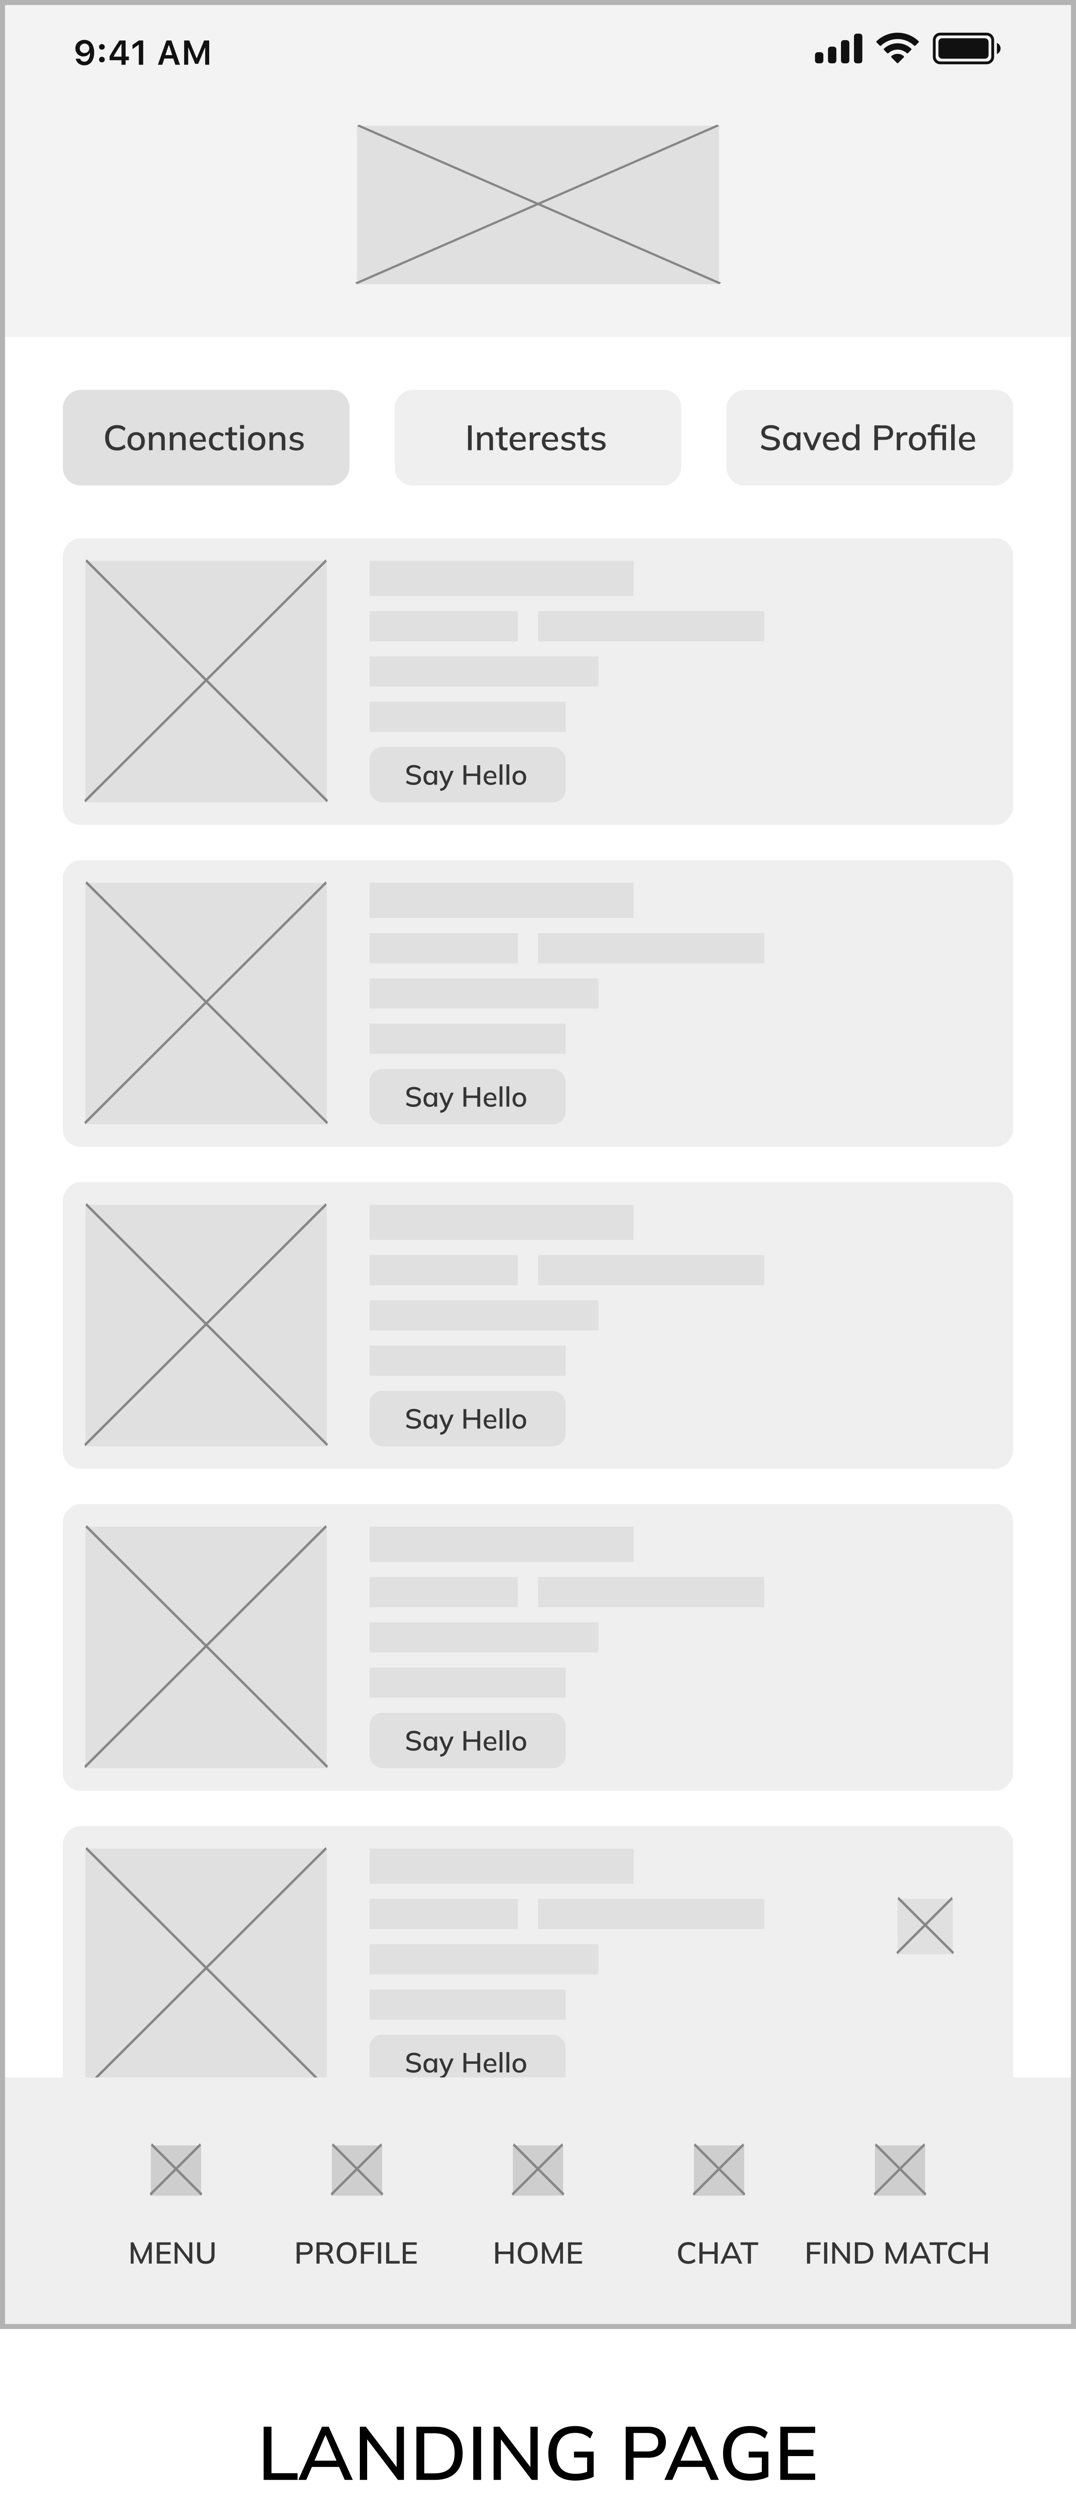 <svg width="428" height="994" viewBox="0 0 428 994" fill="none" xmlns="http://www.w3.org/2000/svg">
<g clip-path="url(#clip0_1304_4343)">
<rect width="428" height="926" fill="white"/>
<rect width="428" height="134" fill="#F3F3F3"/>
<path d="M33.534 25.971C32.722 25.994 31.928 25.741 31.28 25.252C30.669 24.786 30.26 24.102 30.139 23.343H31.855C31.956 23.694 32.174 24 32.473 24.209C32.789 24.425 33.165 24.537 33.547 24.526C33.881 24.533 34.21 24.451 34.501 24.286C34.791 24.122 35.032 23.883 35.199 23.594C35.636 22.804 35.842 21.906 35.793 21.003H35.679C35.461 21.451 35.114 21.822 34.683 22.069C34.224 22.327 33.704 22.457 33.178 22.447C32.756 22.46 32.336 22.385 31.944 22.228C31.552 22.071 31.197 21.835 30.901 21.534C30.603 21.232 30.37 20.872 30.215 20.477C30.061 20.081 29.988 19.659 30.002 19.235C29.987 18.78 30.07 18.328 30.243 17.908C30.416 17.488 30.677 17.109 31.008 16.797C31.613 16.273 32.364 15.948 33.16 15.865C33.956 15.782 34.759 15.945 35.459 16.333C36.018 16.675 36.47 17.168 36.763 17.755C37.25 18.695 37.486 19.745 37.448 20.804C37.528 22.15 37.163 23.486 36.411 24.605C36.079 25.05 35.643 25.407 35.142 25.645C34.64 25.884 34.088 25.995 33.534 25.971V25.971ZM32.229 20.55C32.409 20.728 32.623 20.866 32.859 20.958C33.094 21.049 33.346 21.092 33.599 21.082C33.851 21.09 34.102 21.048 34.337 20.957C34.572 20.866 34.787 20.729 34.968 20.554C35.146 20.381 35.286 20.172 35.379 19.942C35.473 19.712 35.517 19.465 35.509 19.216C35.515 18.963 35.47 18.711 35.376 18.476C35.281 18.24 35.14 18.026 34.961 17.847C34.599 17.502 34.117 17.312 33.617 17.317C33.117 17.323 32.639 17.522 32.283 17.874C31.928 18.226 31.724 18.703 31.715 19.203C31.706 19.703 31.891 20.186 32.233 20.552L32.229 20.55Z" fill="#111111"/>
<path d="M39.405 18.642C39.4 18.495 39.424 18.348 39.477 18.211C39.53 18.074 39.611 17.948 39.713 17.843C39.822 17.739 39.95 17.659 40.09 17.606C40.23 17.553 40.38 17.529 40.529 17.536C40.678 17.532 40.825 17.557 40.964 17.61C41.102 17.663 41.228 17.744 41.335 17.848C41.441 17.951 41.526 18.074 41.584 18.211C41.642 18.348 41.672 18.494 41.672 18.643C41.672 18.791 41.642 18.938 41.584 19.075C41.526 19.211 41.441 19.335 41.335 19.438C41.228 19.541 41.102 19.622 40.964 19.675C40.825 19.729 40.678 19.754 40.529 19.749C40.38 19.756 40.23 19.732 40.09 19.679C39.95 19.627 39.822 19.546 39.713 19.442C39.61 19.337 39.529 19.212 39.476 19.074C39.423 18.936 39.399 18.79 39.405 18.642V18.642ZM39.405 23.684C39.399 23.537 39.423 23.39 39.476 23.253C39.529 23.115 39.61 22.99 39.713 22.885C39.821 22.781 39.949 22.7 40.09 22.647C40.23 22.595 40.38 22.571 40.529 22.578C40.678 22.573 40.825 22.598 40.964 22.652C41.102 22.705 41.228 22.786 41.335 22.889C41.441 22.992 41.526 23.116 41.584 23.253C41.642 23.389 41.672 23.536 41.672 23.684C41.672 23.833 41.642 23.98 41.584 24.116C41.526 24.253 41.441 24.377 41.335 24.48C41.228 24.583 41.102 24.664 40.964 24.717C40.825 24.77 40.678 24.796 40.529 24.791C40.38 24.798 40.23 24.774 40.09 24.721C39.949 24.668 39.821 24.587 39.713 24.483C39.61 24.378 39.53 24.252 39.477 24.115C39.424 23.978 39.4 23.831 39.405 23.684Z" fill="#111111"/>
<path d="M48.31 25.743V23.944H43.596V22.406C44.381 20.96 45.692 18.856 47.528 16.094H49.961V22.485H51.266V23.943H49.961V25.743H48.31ZM45.194 22.426V22.527H48.336V17.497H48.242C47.199 19.038 46.184 20.681 45.194 22.426V22.426Z" fill="#111111"/>
<path d="M55.219 25.743V17.832H55.105L52.708 19.517V17.859L55.229 16.094H56.948V25.743H55.219Z" fill="#111111"/>
<path d="M69.741 25.743L68.926 23.275H65.374L64.546 25.743H62.8L66.223 16.094H68.163L71.593 25.743H69.741ZM67.1 17.932L65.776 21.912H68.524L67.214 17.932H67.1Z" fill="#111111"/>
<path d="M74.856 25.742H73.252V16.093H75.271L78.173 23.117H78.293L81.195 16.09H83.215V25.742H81.61V18.955H81.517L78.849 25.368H77.618L74.945 18.955H74.852L74.856 25.742Z" fill="#111111"/>
<path d="M359.489 22.805C359.522 22.772 359.549 22.732 359.567 22.688C359.585 22.645 359.593 22.597 359.592 22.55C359.591 22.503 359.581 22.456 359.561 22.413C359.542 22.369 359.513 22.331 359.478 22.299C358.794 21.72 357.927 21.403 357.032 21.403C356.136 21.403 355.269 21.72 354.585 22.299C354.55 22.33 354.521 22.369 354.502 22.412C354.482 22.455 354.471 22.502 354.471 22.549C354.469 22.596 354.478 22.644 354.496 22.688C354.513 22.732 354.54 22.772 354.573 22.805L356.786 25.038C356.818 25.07 356.856 25.096 356.898 25.114C356.94 25.132 356.985 25.141 357.031 25.141C357.077 25.141 357.122 25.132 357.164 25.114C357.206 25.096 357.244 25.07 357.276 25.038L359.489 22.805ZM357.032 19.724C358.381 19.724 359.682 20.225 360.683 21.13C360.747 21.193 360.833 21.228 360.922 21.228C361.012 21.228 361.098 21.193 361.162 21.13L362.441 19.837C362.474 19.804 362.501 19.764 362.519 19.72C362.537 19.676 362.545 19.63 362.545 19.582C362.544 19.535 362.534 19.488 362.516 19.445C362.497 19.401 362.469 19.362 362.435 19.329C360.968 17.965 359.039 17.206 357.036 17.206C355.032 17.206 353.103 17.965 351.636 19.329C351.601 19.362 351.573 19.401 351.553 19.444C351.534 19.487 351.523 19.534 351.522 19.582C351.521 19.629 351.53 19.676 351.548 19.72C351.566 19.764 351.592 19.804 351.626 19.837L352.904 21.13C352.968 21.193 353.054 21.229 353.144 21.229C353.234 21.229 353.32 21.193 353.384 21.13C354.383 20.224 355.683 19.722 357.032 19.721V19.724ZM357.032 15.522C359.485 15.522 361.845 16.465 363.623 18.155C363.687 18.218 363.773 18.254 363.863 18.254C363.953 18.254 364.04 18.218 364.104 18.155L365.383 16.863C365.416 16.83 365.443 16.791 365.461 16.747C365.478 16.704 365.487 16.657 365.487 16.61C365.487 16.563 365.478 16.517 365.459 16.473C365.441 16.43 365.414 16.391 365.379 16.359C363.133 14.206 360.142 13.004 357.03 13.004C353.919 13.004 350.928 14.206 348.681 16.359C348.648 16.392 348.621 16.43 348.603 16.474C348.584 16.517 348.574 16.563 348.574 16.61C348.574 16.657 348.583 16.703 348.601 16.747C348.619 16.791 348.645 16.83 348.678 16.863L349.96 18.155C350.024 18.218 350.11 18.253 350.199 18.253C350.289 18.253 350.375 18.218 350.439 18.155C352.217 16.463 354.577 15.519 357.032 15.519V15.522Z" fill="#111111"/>
<path d="M340.794 13.371H341.901C342.046 13.371 342.19 13.399 342.325 13.455C342.459 13.511 342.581 13.592 342.684 13.695C342.787 13.798 342.869 13.92 342.924 14.054C342.98 14.189 343.009 14.333 343.009 14.478V24.074C343.009 24.22 342.98 24.364 342.925 24.498C342.869 24.633 342.788 24.755 342.685 24.858C342.582 24.961 342.459 25.042 342.325 25.098C342.19 25.153 342.046 25.182 341.901 25.181H340.794C340.5 25.181 340.219 25.065 340.011 24.857C339.803 24.649 339.687 24.368 339.687 24.074V14.478C339.687 14.184 339.803 13.903 340.011 13.695C340.219 13.488 340.5 13.371 340.794 13.371V13.371ZM335.628 15.955H336.735C336.88 15.955 337.024 15.983 337.159 16.039C337.293 16.094 337.415 16.176 337.518 16.279C337.621 16.381 337.703 16.503 337.758 16.638C337.814 16.772 337.843 16.916 337.843 17.062V24.074C337.843 24.22 337.814 24.364 337.758 24.498C337.703 24.633 337.621 24.755 337.518 24.858C337.415 24.96 337.293 25.042 337.159 25.097C337.024 25.153 336.88 25.181 336.735 25.181H335.628C335.482 25.182 335.338 25.153 335.204 25.098C335.069 25.042 334.947 24.961 334.844 24.858C334.741 24.755 334.66 24.633 334.604 24.498C334.549 24.364 334.52 24.22 334.521 24.074V17.062C334.52 16.916 334.549 16.772 334.605 16.638C334.66 16.504 334.742 16.381 334.844 16.279C334.947 16.176 335.069 16.094 335.204 16.039C335.338 15.983 335.482 15.955 335.628 15.955V15.955ZM330.46 18.538H331.568C331.862 18.539 332.143 18.655 332.351 18.863C332.558 19.07 332.675 19.352 332.675 19.645V24.074C332.675 24.368 332.559 24.649 332.351 24.857C332.143 25.065 331.862 25.181 331.568 25.181H330.46C330.315 25.181 330.171 25.153 330.036 25.097C329.902 25.042 329.78 24.96 329.677 24.858C329.574 24.755 329.493 24.633 329.437 24.498C329.382 24.364 329.353 24.22 329.353 24.074V19.645C329.353 19.352 329.47 19.07 329.677 18.863C329.885 18.655 330.167 18.538 330.46 18.538V18.538ZM325.292 20.753H326.399C326.692 20.753 326.974 20.87 327.181 21.078C327.389 21.285 327.506 21.567 327.506 21.86V24.074C327.506 24.22 327.477 24.364 327.422 24.498C327.366 24.633 327.285 24.755 327.182 24.858C327.079 24.96 326.957 25.042 326.822 25.097C326.688 25.153 326.544 25.181 326.399 25.181H325.292C325.146 25.181 325.002 25.153 324.868 25.097C324.733 25.042 324.611 24.96 324.508 24.858C324.405 24.755 324.324 24.633 324.268 24.498C324.212 24.364 324.184 24.22 324.184 24.074V21.863C324.183 21.717 324.212 21.573 324.268 21.438C324.323 21.304 324.405 21.181 324.508 21.078C324.611 20.976 324.733 20.894 324.867 20.838C325.002 20.782 325.146 20.753 325.292 20.753Z" fill="#111111"/>
<path d="M392.472 14.108C392.962 14.109 393.43 14.303 393.776 14.649C394.122 14.995 394.316 15.464 394.317 15.953V22.598C394.316 23.087 394.122 23.556 393.776 23.902C393.43 24.248 392.962 24.442 392.472 24.443H374.015C373.526 24.442 373.057 24.248 372.711 23.902C372.365 23.556 372.171 23.087 372.17 22.598V15.953C372.171 15.464 372.365 14.995 372.711 14.649C373.057 14.303 373.526 14.109 374.015 14.108H392.472V14.108ZM392.472 13H374.015C373.627 13 373.243 13.077 372.885 13.225C372.527 13.374 372.201 13.591 371.927 13.866C371.653 14.14 371.436 14.465 371.288 14.823C371.14 15.182 371.063 15.566 371.063 15.953V22.598C371.063 22.985 371.14 23.369 371.288 23.727C371.436 24.086 371.653 24.411 371.927 24.685C372.201 24.96 372.527 25.177 372.885 25.326C373.243 25.474 373.627 25.551 374.015 25.551H392.472C392.86 25.551 393.244 25.474 393.602 25.326C393.96 25.177 394.286 24.96 394.56 24.685C394.834 24.411 395.051 24.086 395.199 23.727C395.347 23.369 395.424 22.985 395.424 22.598V15.953C395.424 15.566 395.347 15.182 395.199 14.823C395.051 14.465 394.834 14.14 394.56 13.866C394.286 13.591 393.96 13.374 393.602 13.225C393.244 13.077 392.86 13 392.472 13V13Z" fill="#111111"/>
<path d="M396.531 17.059V21.489C396.967 21.305 397.339 20.997 397.601 20.603C397.863 20.209 398.002 19.747 398.002 19.274C398.002 18.801 397.863 18.338 397.601 17.944C397.339 17.55 396.967 17.242 396.531 17.059Z" fill="#111111"/>
<path d="M374.756 15.215H391.734C391.928 15.215 392.12 15.253 392.299 15.327C392.478 15.402 392.641 15.51 392.778 15.647C392.915 15.784 393.024 15.947 393.098 16.126C393.172 16.306 393.21 16.498 393.21 16.692V21.859C393.21 22.053 393.172 22.245 393.098 22.424C393.024 22.604 392.915 22.767 392.777 22.904C392.64 23.041 392.477 23.15 392.298 23.224C392.119 23.299 391.927 23.337 391.732 23.337H374.756C374.364 23.337 373.988 23.181 373.711 22.904C373.434 22.627 373.278 22.251 373.278 21.859V16.693C373.278 16.301 373.434 15.925 373.711 15.648C373.988 15.37 374.364 15.215 374.756 15.215V15.215Z" fill="#111111"/>
<rect x="142" y="50" width="143.996" height="63" fill="#E0E0E0"/>
<line y1="-0.5" x2="157.112" y2="-0.5" transform="matrix(0.917 0.4 -0.778 0.628 142 50.16)" stroke="#868686"/>
<line y1="-0.5" x2="157.112" y2="-0.5" transform="matrix(0.917 -0.4 0.778 0.628 142 112.992)" stroke="#868686"/>
<rect width="378" height="114" rx="7" transform="matrix(1 0 0 -1 25 328)" fill="#EFEFEF"/>
<rect x="34" y="223" width="95.997" height="96" fill="#E0E0E0"/>
<line y1="-0.5" x2="135.592" y2="-0.5" transform="matrix(0.708 0.706 -0.476 0.879 34 223.242)" stroke="#868686"/>
<line y1="-0.5" x2="135.586" y2="-0.5" transform="matrix(0.708 -0.706 0.476 0.879 34 318.992)" stroke="#868686"/>
<rect x="147" y="223" width="105" height="14" fill="#E0E0E0"/>
<rect x="147" y="243" width="59" height="12" fill="#E0E0E0"/>
<rect x="147" y="261" width="91" height="12" fill="#E0E0E0"/>
<rect x="147" y="279" width="78" height="12" fill="#E0E0E0"/>
<rect x="214" y="243" width="90" height="12" fill="#E0E0E0"/>
<rect x="147" y="297" width="78" height="22" rx="5" fill="#E0E0E0"/>
<path d="M164.531 312.099C163.908 312.099 163.343 312.022 162.837 311.868C162.331 311.707 161.891 311.479 161.517 311.186L161.902 310.284C162.151 310.475 162.408 310.632 162.672 310.757C162.943 310.882 163.229 310.977 163.53 311.043C163.838 311.102 164.172 311.131 164.531 311.131C165.147 311.131 165.598 311.021 165.884 310.801C166.177 310.581 166.324 310.291 166.324 309.932C166.324 309.624 166.221 309.386 166.016 309.217C165.818 309.048 165.466 308.913 164.96 308.81L163.761 308.568C163.05 308.421 162.518 308.183 162.166 307.853C161.821 307.516 161.649 307.057 161.649 306.478C161.649 306.009 161.774 305.598 162.023 305.246C162.272 304.894 162.617 304.623 163.057 304.432C163.504 304.241 164.025 304.146 164.619 304.146C165.169 304.146 165.675 304.227 166.137 304.388C166.599 304.542 166.988 304.773 167.303 305.081L166.929 305.95C166.599 305.664 166.247 305.455 165.873 305.323C165.499 305.184 165.074 305.114 164.597 305.114C164.032 305.114 163.589 305.231 163.266 305.466C162.951 305.701 162.793 306.02 162.793 306.423C162.793 306.746 162.892 306.999 163.09 307.182C163.295 307.365 163.633 307.505 164.102 307.6L165.301 307.831C166.042 307.985 166.588 308.223 166.94 308.546C167.292 308.861 167.468 309.298 167.468 309.855C167.468 310.302 167.347 310.695 167.105 311.032C166.87 311.369 166.533 311.633 166.093 311.824C165.653 312.007 165.132 312.099 164.531 312.099ZM170.898 312.099C170.407 312.099 169.978 311.985 169.611 311.758C169.244 311.531 168.958 311.201 168.753 310.768C168.555 310.335 168.456 309.822 168.456 309.228C168.456 308.627 168.555 308.113 168.753 307.688C168.958 307.263 169.244 306.936 169.611 306.709C169.978 306.474 170.407 306.357 170.898 306.357C171.382 306.357 171.804 306.478 172.163 306.72C172.522 306.962 172.761 307.292 172.878 307.71H172.757L172.867 306.456H173.945C173.923 306.683 173.901 306.911 173.879 307.138C173.864 307.358 173.857 307.574 173.857 307.787V312H172.746V310.768H172.867C172.75 311.179 172.508 311.505 172.141 311.747C171.782 311.982 171.367 312.099 170.898 312.099ZM171.173 311.23C171.65 311.23 172.031 311.061 172.317 310.724C172.61 310.387 172.757 309.888 172.757 309.228C172.757 308.568 172.61 308.073 172.317 307.743C172.031 307.406 171.65 307.237 171.173 307.237C170.689 307.237 170.3 307.406 170.007 307.743C169.721 308.073 169.578 308.568 169.578 309.228C169.578 309.888 169.721 310.387 170.007 310.724C170.293 311.061 170.682 311.23 171.173 311.23ZM175.259 314.497L174.995 313.595C175.34 313.522 175.626 313.434 175.853 313.331C176.088 313.228 176.282 313.093 176.436 312.924C176.59 312.763 176.722 312.554 176.832 312.297L177.107 311.648L177.085 312.099L174.676 306.456H175.864L177.734 311.076H177.437L179.307 306.456H180.451L177.91 312.396C177.749 312.763 177.577 313.071 177.393 313.32C177.21 313.569 177.012 313.771 176.799 313.925C176.587 314.079 176.352 314.2 176.095 314.288C175.839 314.376 175.56 314.446 175.259 314.497ZM184.353 312V304.245H185.497V307.589H189.853V304.245H190.997V312H189.853V308.546H185.497V312H184.353ZM195.282 312.099C194.388 312.099 193.684 311.846 193.17 311.34C192.657 310.834 192.4 310.134 192.4 309.239C192.4 308.66 192.51 308.154 192.73 307.721C192.958 307.288 193.269 306.955 193.665 306.72C194.069 306.478 194.534 306.357 195.062 306.357C195.583 306.357 196.019 306.467 196.371 306.687C196.723 306.907 196.991 307.219 197.174 307.622C197.358 308.018 197.449 308.487 197.449 309.03V309.382H193.269V308.744H196.69L196.503 308.887C196.503 308.337 196.379 307.912 196.129 307.611C195.887 307.303 195.535 307.149 195.073 307.149C194.56 307.149 194.164 307.329 193.885 307.688C193.607 308.04 193.467 308.528 193.467 309.151V309.261C193.467 309.914 193.625 310.405 193.94 310.735C194.263 311.065 194.718 311.23 195.304 311.23C195.627 311.23 195.928 311.186 196.206 311.098C196.492 311.003 196.764 310.849 197.02 310.636L197.383 311.395C197.127 311.622 196.815 311.798 196.448 311.923C196.082 312.04 195.693 312.099 195.282 312.099ZM198.724 312V303.904H199.835V312H198.724ZM201.463 312V303.904H202.574V312H201.463ZM206.579 312.099C206.029 312.099 205.552 311.985 205.149 311.758C204.745 311.523 204.434 311.193 204.214 310.768C203.994 310.335 203.884 309.822 203.884 309.228C203.884 308.634 203.994 308.124 204.214 307.699C204.434 307.266 204.745 306.936 205.149 306.709C205.552 306.474 206.029 306.357 206.579 306.357C207.129 306.357 207.605 306.474 208.009 306.709C208.419 306.936 208.735 307.266 208.955 307.699C209.182 308.124 209.296 308.634 209.296 309.228C209.296 309.822 209.182 310.335 208.955 310.768C208.735 311.193 208.419 311.523 208.009 311.758C207.605 311.985 207.129 312.099 206.579 312.099ZM206.579 311.23C207.063 311.23 207.448 311.061 207.734 310.724C208.02 310.387 208.163 309.888 208.163 309.228C208.163 308.568 208.02 308.073 207.734 307.743C207.448 307.406 207.063 307.237 206.579 307.237C206.102 307.237 205.721 307.406 205.435 307.743C205.149 308.073 205.006 308.568 205.006 309.228C205.006 309.888 205.145 310.387 205.424 310.724C205.71 311.061 206.095 311.23 206.579 311.23Z" fill="#353535"/>
<rect width="378" height="114" rx="7" transform="matrix(1 0 0 -1 25 456)" fill="#EFEFEF"/>
<rect x="34" y="351" width="95.997" height="96" fill="#E0E0E0"/>
<line y1="-0.5" x2="135.592" y2="-0.5" transform="matrix(0.708 0.706 -0.476 0.879 34 351.242)" stroke="#868686"/>
<line y1="-0.5" x2="135.586" y2="-0.5" transform="matrix(0.708 -0.706 0.476 0.879 34 446.992)" stroke="#868686"/>
<rect x="147" y="351" width="105" height="14" fill="#E0E0E0"/>
<rect x="147" y="371" width="59" height="12" fill="#E0E0E0"/>
<rect x="147" y="389" width="91" height="12" fill="#E0E0E0"/>
<rect x="147" y="407" width="78" height="12" fill="#E0E0E0"/>
<rect x="214" y="371" width="90" height="12" fill="#E0E0E0"/>
<rect x="147" y="425" width="78" height="22" rx="5" fill="#E0E0E0"/>
<path d="M164.531 440.099C163.908 440.099 163.343 440.022 162.837 439.868C162.331 439.707 161.891 439.479 161.517 439.186L161.902 438.284C162.151 438.475 162.408 438.632 162.672 438.757C162.943 438.882 163.229 438.977 163.53 439.043C163.838 439.102 164.172 439.131 164.531 439.131C165.147 439.131 165.598 439.021 165.884 438.801C166.177 438.581 166.324 438.291 166.324 437.932C166.324 437.624 166.221 437.386 166.016 437.217C165.818 437.048 165.466 436.913 164.96 436.81L163.761 436.568C163.05 436.421 162.518 436.183 162.166 435.853C161.821 435.516 161.649 435.057 161.649 434.478C161.649 434.009 161.774 433.598 162.023 433.246C162.272 432.894 162.617 432.623 163.057 432.432C163.504 432.241 164.025 432.146 164.619 432.146C165.169 432.146 165.675 432.227 166.137 432.388C166.599 432.542 166.988 432.773 167.303 433.081L166.929 433.95C166.599 433.664 166.247 433.455 165.873 433.323C165.499 433.184 165.074 433.114 164.597 433.114C164.032 433.114 163.589 433.231 163.266 433.466C162.951 433.701 162.793 434.02 162.793 434.423C162.793 434.746 162.892 434.999 163.09 435.182C163.295 435.365 163.633 435.505 164.102 435.6L165.301 435.831C166.042 435.985 166.588 436.223 166.94 436.546C167.292 436.861 167.468 437.298 167.468 437.855C167.468 438.302 167.347 438.695 167.105 439.032C166.87 439.369 166.533 439.633 166.093 439.824C165.653 440.007 165.132 440.099 164.531 440.099ZM170.898 440.099C170.407 440.099 169.978 439.985 169.611 439.758C169.244 439.531 168.958 439.201 168.753 438.768C168.555 438.335 168.456 437.822 168.456 437.228C168.456 436.627 168.555 436.113 168.753 435.688C168.958 435.263 169.244 434.936 169.611 434.709C169.978 434.474 170.407 434.357 170.898 434.357C171.382 434.357 171.804 434.478 172.163 434.72C172.522 434.962 172.761 435.292 172.878 435.71H172.757L172.867 434.456H173.945C173.923 434.683 173.901 434.911 173.879 435.138C173.864 435.358 173.857 435.574 173.857 435.787V440H172.746V438.768H172.867C172.75 439.179 172.508 439.505 172.141 439.747C171.782 439.982 171.367 440.099 170.898 440.099ZM171.173 439.23C171.65 439.23 172.031 439.061 172.317 438.724C172.61 438.387 172.757 437.888 172.757 437.228C172.757 436.568 172.61 436.073 172.317 435.743C172.031 435.406 171.65 435.237 171.173 435.237C170.689 435.237 170.3 435.406 170.007 435.743C169.721 436.073 169.578 436.568 169.578 437.228C169.578 437.888 169.721 438.387 170.007 438.724C170.293 439.061 170.682 439.23 171.173 439.23ZM175.259 442.497L174.995 441.595C175.34 441.522 175.626 441.434 175.853 441.331C176.088 441.228 176.282 441.093 176.436 440.924C176.59 440.763 176.722 440.554 176.832 440.297L177.107 439.648L177.085 440.099L174.676 434.456H175.864L177.734 439.076H177.437L179.307 434.456H180.451L177.91 440.396C177.749 440.763 177.577 441.071 177.393 441.32C177.21 441.569 177.012 441.771 176.799 441.925C176.587 442.079 176.352 442.2 176.095 442.288C175.839 442.376 175.56 442.446 175.259 442.497ZM184.353 440V432.245H185.497V435.589H189.853V432.245H190.997V440H189.853V436.546H185.497V440H184.353ZM195.282 440.099C194.388 440.099 193.684 439.846 193.17 439.34C192.657 438.834 192.4 438.134 192.4 437.239C192.4 436.66 192.51 436.154 192.73 435.721C192.958 435.288 193.269 434.955 193.665 434.72C194.069 434.478 194.534 434.357 195.062 434.357C195.583 434.357 196.019 434.467 196.371 434.687C196.723 434.907 196.991 435.219 197.174 435.622C197.358 436.018 197.449 436.487 197.449 437.03V437.382H193.269V436.744H196.69L196.503 436.887C196.503 436.337 196.379 435.912 196.129 435.611C195.887 435.303 195.535 435.149 195.073 435.149C194.56 435.149 194.164 435.329 193.885 435.688C193.607 436.04 193.467 436.528 193.467 437.151V437.261C193.467 437.914 193.625 438.405 193.94 438.735C194.263 439.065 194.718 439.23 195.304 439.23C195.627 439.23 195.928 439.186 196.206 439.098C196.492 439.003 196.764 438.849 197.02 438.636L197.383 439.395C197.127 439.622 196.815 439.798 196.448 439.923C196.082 440.04 195.693 440.099 195.282 440.099ZM198.724 440V431.904H199.835V440H198.724ZM201.463 440V431.904H202.574V440H201.463ZM206.579 440.099C206.029 440.099 205.552 439.985 205.149 439.758C204.745 439.523 204.434 439.193 204.214 438.768C203.994 438.335 203.884 437.822 203.884 437.228C203.884 436.634 203.994 436.124 204.214 435.699C204.434 435.266 204.745 434.936 205.149 434.709C205.552 434.474 206.029 434.357 206.579 434.357C207.129 434.357 207.605 434.474 208.009 434.709C208.419 434.936 208.735 435.266 208.955 435.699C209.182 436.124 209.296 436.634 209.296 437.228C209.296 437.822 209.182 438.335 208.955 438.768C208.735 439.193 208.419 439.523 208.009 439.758C207.605 439.985 207.129 440.099 206.579 440.099ZM206.579 439.23C207.063 439.23 207.448 439.061 207.734 438.724C208.02 438.387 208.163 437.888 208.163 437.228C208.163 436.568 208.02 436.073 207.734 435.743C207.448 435.406 207.063 435.237 206.579 435.237C206.102 435.237 205.721 435.406 205.435 435.743C205.149 436.073 205.006 436.568 205.006 437.228C205.006 437.888 205.145 438.387 205.424 438.724C205.71 439.061 206.095 439.23 206.579 439.23Z" fill="#353535"/>
<rect width="378" height="114" rx="7" transform="matrix(1 0 0 -1 25 584)" fill="#EFEFEF"/>
<rect x="34" y="479" width="95.997" height="96" fill="#E0E0E0"/>
<line y1="-0.5" x2="135.592" y2="-0.5" transform="matrix(0.708 0.706 -0.476 0.879 34 479.242)" stroke="#868686"/>
<line y1="-0.5" x2="135.586" y2="-0.5" transform="matrix(0.708 -0.706 0.476 0.879 34 574.992)" stroke="#868686"/>
<rect x="147" y="479" width="105" height="14" fill="#E0E0E0"/>
<rect x="147" y="499" width="59" height="12" fill="#E0E0E0"/>
<rect x="147" y="517" width="91" height="12" fill="#E0E0E0"/>
<rect x="147" y="535" width="78" height="12" fill="#E0E0E0"/>
<rect x="214" y="499" width="90" height="12" fill="#E0E0E0"/>
<rect x="147" y="553" width="78" height="22" rx="5" fill="#E0E0E0"/>
<path d="M164.531 568.099C163.908 568.099 163.343 568.022 162.837 567.868C162.331 567.707 161.891 567.479 161.517 567.186L161.902 566.284C162.151 566.475 162.408 566.632 162.672 566.757C162.943 566.882 163.229 566.977 163.53 567.043C163.838 567.102 164.172 567.131 164.531 567.131C165.147 567.131 165.598 567.021 165.884 566.801C166.177 566.581 166.324 566.291 166.324 565.932C166.324 565.624 166.221 565.386 166.016 565.217C165.818 565.048 165.466 564.913 164.96 564.81L163.761 564.568C163.05 564.421 162.518 564.183 162.166 563.853C161.821 563.516 161.649 563.057 161.649 562.478C161.649 562.009 161.774 561.598 162.023 561.246C162.272 560.894 162.617 560.623 163.057 560.432C163.504 560.241 164.025 560.146 164.619 560.146C165.169 560.146 165.675 560.227 166.137 560.388C166.599 560.542 166.988 560.773 167.303 561.081L166.929 561.95C166.599 561.664 166.247 561.455 165.873 561.323C165.499 561.184 165.074 561.114 164.597 561.114C164.032 561.114 163.589 561.231 163.266 561.466C162.951 561.701 162.793 562.02 162.793 562.423C162.793 562.746 162.892 562.999 163.09 563.182C163.295 563.365 163.633 563.505 164.102 563.6L165.301 563.831C166.042 563.985 166.588 564.223 166.94 564.546C167.292 564.861 167.468 565.298 167.468 565.855C167.468 566.302 167.347 566.695 167.105 567.032C166.87 567.369 166.533 567.633 166.093 567.824C165.653 568.007 165.132 568.099 164.531 568.099ZM170.898 568.099C170.407 568.099 169.978 567.985 169.611 567.758C169.244 567.531 168.958 567.201 168.753 566.768C168.555 566.335 168.456 565.822 168.456 565.228C168.456 564.627 168.555 564.113 168.753 563.688C168.958 563.263 169.244 562.936 169.611 562.709C169.978 562.474 170.407 562.357 170.898 562.357C171.382 562.357 171.804 562.478 172.163 562.72C172.522 562.962 172.761 563.292 172.878 563.71H172.757L172.867 562.456H173.945C173.923 562.683 173.901 562.911 173.879 563.138C173.864 563.358 173.857 563.574 173.857 563.787V568H172.746V566.768H172.867C172.75 567.179 172.508 567.505 172.141 567.747C171.782 567.982 171.367 568.099 170.898 568.099ZM171.173 567.23C171.65 567.23 172.031 567.061 172.317 566.724C172.61 566.387 172.757 565.888 172.757 565.228C172.757 564.568 172.61 564.073 172.317 563.743C172.031 563.406 171.65 563.237 171.173 563.237C170.689 563.237 170.3 563.406 170.007 563.743C169.721 564.073 169.578 564.568 169.578 565.228C169.578 565.888 169.721 566.387 170.007 566.724C170.293 567.061 170.682 567.23 171.173 567.23ZM175.259 570.497L174.995 569.595C175.34 569.522 175.626 569.434 175.853 569.331C176.088 569.228 176.282 569.093 176.436 568.924C176.59 568.763 176.722 568.554 176.832 568.297L177.107 567.648L177.085 568.099L174.676 562.456H175.864L177.734 567.076H177.437L179.307 562.456H180.451L177.91 568.396C177.749 568.763 177.577 569.071 177.393 569.32C177.21 569.569 177.012 569.771 176.799 569.925C176.587 570.079 176.352 570.2 176.095 570.288C175.839 570.376 175.56 570.446 175.259 570.497ZM184.353 568V560.245H185.497V563.589H189.853V560.245H190.997V568H189.853V564.546H185.497V568H184.353ZM195.282 568.099C194.388 568.099 193.684 567.846 193.17 567.34C192.657 566.834 192.4 566.134 192.4 565.239C192.4 564.66 192.51 564.154 192.73 563.721C192.958 563.288 193.269 562.955 193.665 562.72C194.069 562.478 194.534 562.357 195.062 562.357C195.583 562.357 196.019 562.467 196.371 562.687C196.723 562.907 196.991 563.219 197.174 563.622C197.358 564.018 197.449 564.487 197.449 565.03V565.382H193.269V564.744H196.69L196.503 564.887C196.503 564.337 196.379 563.912 196.129 563.611C195.887 563.303 195.535 563.149 195.073 563.149C194.56 563.149 194.164 563.329 193.885 563.688C193.607 564.04 193.467 564.528 193.467 565.151V565.261C193.467 565.914 193.625 566.405 193.94 566.735C194.263 567.065 194.718 567.23 195.304 567.23C195.627 567.23 195.928 567.186 196.206 567.098C196.492 567.003 196.764 566.849 197.02 566.636L197.383 567.395C197.127 567.622 196.815 567.798 196.448 567.923C196.082 568.04 195.693 568.099 195.282 568.099ZM198.724 568V559.904H199.835V568H198.724ZM201.463 568V559.904H202.574V568H201.463ZM206.579 568.099C206.029 568.099 205.552 567.985 205.149 567.758C204.745 567.523 204.434 567.193 204.214 566.768C203.994 566.335 203.884 565.822 203.884 565.228C203.884 564.634 203.994 564.124 204.214 563.699C204.434 563.266 204.745 562.936 205.149 562.709C205.552 562.474 206.029 562.357 206.579 562.357C207.129 562.357 207.605 562.474 208.009 562.709C208.419 562.936 208.735 563.266 208.955 563.699C209.182 564.124 209.296 564.634 209.296 565.228C209.296 565.822 209.182 566.335 208.955 566.768C208.735 567.193 208.419 567.523 208.009 567.758C207.605 567.985 207.129 568.099 206.579 568.099ZM206.579 567.23C207.063 567.23 207.448 567.061 207.734 566.724C208.02 566.387 208.163 565.888 208.163 565.228C208.163 564.568 208.02 564.073 207.734 563.743C207.448 563.406 207.063 563.237 206.579 563.237C206.102 563.237 205.721 563.406 205.435 563.743C205.149 564.073 205.006 564.568 205.006 565.228C205.006 565.888 205.145 566.387 205.424 566.724C205.71 567.061 206.095 567.23 206.579 567.23Z" fill="#353535"/>
<rect width="378" height="114" rx="7" transform="matrix(1 0 0 -1 25 712)" fill="#EFEFEF"/>
<rect x="34" y="607" width="95.997" height="96" fill="#E0E0E0"/>
<line y1="-0.5" x2="135.592" y2="-0.5" transform="matrix(0.708 0.706 -0.476 0.879 34 607.242)" stroke="#868686"/>
<line y1="-0.5" x2="135.586" y2="-0.5" transform="matrix(0.708 -0.706 0.476 0.879 34 702.992)" stroke="#868686"/>
<rect x="147" y="607" width="105" height="14" fill="#E0E0E0"/>
<rect x="147" y="627" width="59" height="12" fill="#E0E0E0"/>
<rect x="147" y="645" width="91" height="12" fill="#E0E0E0"/>
<rect x="147" y="663" width="78" height="12" fill="#E0E0E0"/>
<rect x="214" y="627" width="90" height="12" fill="#E0E0E0"/>
<rect x="147" y="681" width="78" height="22" rx="5" fill="#E0E0E0"/>
<path d="M164.531 696.099C163.908 696.099 163.343 696.022 162.837 695.868C162.331 695.707 161.891 695.479 161.517 695.186L161.902 694.284C162.151 694.475 162.408 694.632 162.672 694.757C162.943 694.882 163.229 694.977 163.53 695.043C163.838 695.102 164.172 695.131 164.531 695.131C165.147 695.131 165.598 695.021 165.884 694.801C166.177 694.581 166.324 694.291 166.324 693.932C166.324 693.624 166.221 693.386 166.016 693.217C165.818 693.048 165.466 692.913 164.96 692.81L163.761 692.568C163.05 692.421 162.518 692.183 162.166 691.853C161.821 691.516 161.649 691.057 161.649 690.478C161.649 690.009 161.774 689.598 162.023 689.246C162.272 688.894 162.617 688.623 163.057 688.432C163.504 688.241 164.025 688.146 164.619 688.146C165.169 688.146 165.675 688.227 166.137 688.388C166.599 688.542 166.988 688.773 167.303 689.081L166.929 689.95C166.599 689.664 166.247 689.455 165.873 689.323C165.499 689.184 165.074 689.114 164.597 689.114C164.032 689.114 163.589 689.231 163.266 689.466C162.951 689.701 162.793 690.02 162.793 690.423C162.793 690.746 162.892 690.999 163.09 691.182C163.295 691.365 163.633 691.505 164.102 691.6L165.301 691.831C166.042 691.985 166.588 692.223 166.94 692.546C167.292 692.861 167.468 693.298 167.468 693.855C167.468 694.302 167.347 694.695 167.105 695.032C166.87 695.369 166.533 695.633 166.093 695.824C165.653 696.007 165.132 696.099 164.531 696.099ZM170.898 696.099C170.407 696.099 169.978 695.985 169.611 695.758C169.244 695.531 168.958 695.201 168.753 694.768C168.555 694.335 168.456 693.822 168.456 693.228C168.456 692.627 168.555 692.113 168.753 691.688C168.958 691.263 169.244 690.936 169.611 690.709C169.978 690.474 170.407 690.357 170.898 690.357C171.382 690.357 171.804 690.478 172.163 690.72C172.522 690.962 172.761 691.292 172.878 691.71H172.757L172.867 690.456H173.945C173.923 690.683 173.901 690.911 173.879 691.138C173.864 691.358 173.857 691.574 173.857 691.787V696H172.746V694.768H172.867C172.75 695.179 172.508 695.505 172.141 695.747C171.782 695.982 171.367 696.099 170.898 696.099ZM171.173 695.23C171.65 695.23 172.031 695.061 172.317 694.724C172.61 694.387 172.757 693.888 172.757 693.228C172.757 692.568 172.61 692.073 172.317 691.743C172.031 691.406 171.65 691.237 171.173 691.237C170.689 691.237 170.3 691.406 170.007 691.743C169.721 692.073 169.578 692.568 169.578 693.228C169.578 693.888 169.721 694.387 170.007 694.724C170.293 695.061 170.682 695.23 171.173 695.23ZM175.259 698.497L174.995 697.595C175.34 697.522 175.626 697.434 175.853 697.331C176.088 697.228 176.282 697.093 176.436 696.924C176.59 696.763 176.722 696.554 176.832 696.297L177.107 695.648L177.085 696.099L174.676 690.456H175.864L177.734 695.076H177.437L179.307 690.456H180.451L177.91 696.396C177.749 696.763 177.577 697.071 177.393 697.32C177.21 697.569 177.012 697.771 176.799 697.925C176.587 698.079 176.352 698.2 176.095 698.288C175.839 698.376 175.56 698.446 175.259 698.497ZM184.353 696V688.245H185.497V691.589H189.853V688.245H190.997V696H189.853V692.546H185.497V696H184.353ZM195.282 696.099C194.388 696.099 193.684 695.846 193.17 695.34C192.657 694.834 192.4 694.134 192.4 693.239C192.4 692.66 192.51 692.154 192.73 691.721C192.958 691.288 193.269 690.955 193.665 690.72C194.069 690.478 194.534 690.357 195.062 690.357C195.583 690.357 196.019 690.467 196.371 690.687C196.723 690.907 196.991 691.219 197.174 691.622C197.358 692.018 197.449 692.487 197.449 693.03V693.382H193.269V692.744H196.69L196.503 692.887C196.503 692.337 196.379 691.912 196.129 691.611C195.887 691.303 195.535 691.149 195.073 691.149C194.56 691.149 194.164 691.329 193.885 691.688C193.607 692.04 193.467 692.528 193.467 693.151V693.261C193.467 693.914 193.625 694.405 193.94 694.735C194.263 695.065 194.718 695.23 195.304 695.23C195.627 695.23 195.928 695.186 196.206 695.098C196.492 695.003 196.764 694.849 197.02 694.636L197.383 695.395C197.127 695.622 196.815 695.798 196.448 695.923C196.082 696.04 195.693 696.099 195.282 696.099ZM198.724 696V687.904H199.835V696H198.724ZM201.463 696V687.904H202.574V696H201.463ZM206.579 696.099C206.029 696.099 205.552 695.985 205.149 695.758C204.745 695.523 204.434 695.193 204.214 694.768C203.994 694.335 203.884 693.822 203.884 693.228C203.884 692.634 203.994 692.124 204.214 691.699C204.434 691.266 204.745 690.936 205.149 690.709C205.552 690.474 206.029 690.357 206.579 690.357C207.129 690.357 207.605 690.474 208.009 690.709C208.419 690.936 208.735 691.266 208.955 691.699C209.182 692.124 209.296 692.634 209.296 693.228C209.296 693.822 209.182 694.335 208.955 694.768C208.735 695.193 208.419 695.523 208.009 695.758C207.605 695.985 207.129 696.099 206.579 696.099ZM206.579 695.23C207.063 695.23 207.448 695.061 207.734 694.724C208.02 694.387 208.163 693.888 208.163 693.228C208.163 692.568 208.02 692.073 207.734 691.743C207.448 691.406 207.063 691.237 206.579 691.237C206.102 691.237 205.721 691.406 205.435 691.743C205.149 692.073 205.006 692.568 205.006 693.228C205.006 693.888 205.145 694.387 205.424 694.724C205.71 695.061 206.095 695.23 206.579 695.23Z" fill="#353535"/>
<rect width="378" height="114" rx="7" transform="matrix(1 0 0 -1 25 840)" fill="#EFEFEF"/>
<rect x="34" y="735" width="95.997" height="96" fill="#E0E0E0"/>
<line y1="-0.5" x2="135.592" y2="-0.5" transform="matrix(0.708 0.706 -0.476 0.879 34 735.242)" stroke="#868686"/>
<line y1="-0.5" x2="135.586" y2="-0.5" transform="matrix(0.708 -0.706 0.476 0.879 34 830.992)" stroke="#868686"/>
<rect x="147" y="735" width="105" height="14" fill="#E0E0E0"/>
<rect x="147" y="755" width="59" height="12" fill="#E0E0E0"/>
<rect x="147" y="773" width="91" height="12" fill="#E0E0E0"/>
<rect x="147" y="791" width="78" height="12" fill="#E0E0E0"/>
<rect x="214" y="755" width="90" height="12" fill="#E0E0E0"/>
<rect x="147" y="809" width="78" height="22" rx="5" fill="#E0E0E0"/>
<path d="M164.531 824.099C163.908 824.099 163.343 824.022 162.837 823.868C162.331 823.707 161.891 823.479 161.517 823.186L161.902 822.284C162.151 822.475 162.408 822.632 162.672 822.757C162.943 822.882 163.229 822.977 163.53 823.043C163.838 823.102 164.172 823.131 164.531 823.131C165.147 823.131 165.598 823.021 165.884 822.801C166.177 822.581 166.324 822.291 166.324 821.932C166.324 821.624 166.221 821.386 166.016 821.217C165.818 821.048 165.466 820.913 164.96 820.81L163.761 820.568C163.05 820.421 162.518 820.183 162.166 819.853C161.821 819.516 161.649 819.057 161.649 818.478C161.649 818.009 161.774 817.598 162.023 817.246C162.272 816.894 162.617 816.623 163.057 816.432C163.504 816.241 164.025 816.146 164.619 816.146C165.169 816.146 165.675 816.227 166.137 816.388C166.599 816.542 166.988 816.773 167.303 817.081L166.929 817.95C166.599 817.664 166.247 817.455 165.873 817.323C165.499 817.184 165.074 817.114 164.597 817.114C164.032 817.114 163.589 817.231 163.266 817.466C162.951 817.701 162.793 818.02 162.793 818.423C162.793 818.746 162.892 818.999 163.09 819.182C163.295 819.365 163.633 819.505 164.102 819.6L165.301 819.831C166.042 819.985 166.588 820.223 166.94 820.546C167.292 820.861 167.468 821.298 167.468 821.855C167.468 822.302 167.347 822.695 167.105 823.032C166.87 823.369 166.533 823.633 166.093 823.824C165.653 824.007 165.132 824.099 164.531 824.099ZM170.898 824.099C170.407 824.099 169.978 823.985 169.611 823.758C169.244 823.531 168.958 823.201 168.753 822.768C168.555 822.335 168.456 821.822 168.456 821.228C168.456 820.627 168.555 820.113 168.753 819.688C168.958 819.263 169.244 818.936 169.611 818.709C169.978 818.474 170.407 818.357 170.898 818.357C171.382 818.357 171.804 818.478 172.163 818.72C172.522 818.962 172.761 819.292 172.878 819.71H172.757L172.867 818.456H173.945C173.923 818.683 173.901 818.911 173.879 819.138C173.864 819.358 173.857 819.574 173.857 819.787V824H172.746V822.768H172.867C172.75 823.179 172.508 823.505 172.141 823.747C171.782 823.982 171.367 824.099 170.898 824.099ZM171.173 823.23C171.65 823.23 172.031 823.061 172.317 822.724C172.61 822.387 172.757 821.888 172.757 821.228C172.757 820.568 172.61 820.073 172.317 819.743C172.031 819.406 171.65 819.237 171.173 819.237C170.689 819.237 170.3 819.406 170.007 819.743C169.721 820.073 169.578 820.568 169.578 821.228C169.578 821.888 169.721 822.387 170.007 822.724C170.293 823.061 170.682 823.23 171.173 823.23ZM175.259 826.497L174.995 825.595C175.34 825.522 175.626 825.434 175.853 825.331C176.088 825.228 176.282 825.093 176.436 824.924C176.59 824.763 176.722 824.554 176.832 824.297L177.107 823.648L177.085 824.099L174.676 818.456H175.864L177.734 823.076H177.437L179.307 818.456H180.451L177.91 824.396C177.749 824.763 177.577 825.071 177.393 825.32C177.21 825.569 177.012 825.771 176.799 825.925C176.587 826.079 176.352 826.2 176.095 826.288C175.839 826.376 175.56 826.446 175.259 826.497ZM184.353 824V816.245H185.497V819.589H189.853V816.245H190.997V824H189.853V820.546H185.497V824H184.353ZM195.282 824.099C194.388 824.099 193.684 823.846 193.17 823.34C192.657 822.834 192.4 822.134 192.4 821.239C192.4 820.66 192.51 820.154 192.73 819.721C192.958 819.288 193.269 818.955 193.665 818.72C194.069 818.478 194.534 818.357 195.062 818.357C195.583 818.357 196.019 818.467 196.371 818.687C196.723 818.907 196.991 819.219 197.174 819.622C197.358 820.018 197.449 820.487 197.449 821.03V821.382H193.269V820.744H196.69L196.503 820.887C196.503 820.337 196.379 819.912 196.129 819.611C195.887 819.303 195.535 819.149 195.073 819.149C194.56 819.149 194.164 819.329 193.885 819.688C193.607 820.04 193.467 820.528 193.467 821.151V821.261C193.467 821.914 193.625 822.405 193.94 822.735C194.263 823.065 194.718 823.23 195.304 823.23C195.627 823.23 195.928 823.186 196.206 823.098C196.492 823.003 196.764 822.849 197.02 822.636L197.383 823.395C197.127 823.622 196.815 823.798 196.448 823.923C196.082 824.04 195.693 824.099 195.282 824.099ZM198.724 824V815.904H199.835V824H198.724ZM201.463 824V815.904H202.574V824H201.463ZM206.579 824.099C206.029 824.099 205.552 823.985 205.149 823.758C204.745 823.523 204.434 823.193 204.214 822.768C203.994 822.335 203.884 821.822 203.884 821.228C203.884 820.634 203.994 820.124 204.214 819.699C204.434 819.266 204.745 818.936 205.149 818.709C205.552 818.474 206.029 818.357 206.579 818.357C207.129 818.357 207.605 818.474 208.009 818.709C208.419 818.936 208.735 819.266 208.955 819.699C209.182 820.124 209.296 820.634 209.296 821.228C209.296 821.822 209.182 822.335 208.955 822.768C208.735 823.193 208.419 823.523 208.009 823.758C207.605 823.985 207.129 824.099 206.579 824.099ZM206.579 823.23C207.063 823.23 207.448 823.061 207.734 822.724C208.02 822.387 208.163 821.888 208.163 821.228C208.163 820.568 208.02 820.073 207.734 819.743C207.448 819.406 207.063 819.237 206.579 819.237C206.102 819.237 205.721 819.406 205.435 819.743C205.149 820.073 205.006 820.568 205.006 821.228C205.006 821.888 205.145 822.387 205.424 822.724C205.71 823.061 206.095 823.23 206.579 823.23Z" fill="#353535"/>
<g filter="url(#filter0_dddd_1304_4343)">
<rect x="338" y="736" width="60" height="60" rx="30" fill="#EFEFEF"/>
</g>
<rect x="357" y="755" width="21.999" height="22" fill="#E0E0E0"/>
<line y1="-0.5" x2="31.073" y2="-0.5" transform="matrix(0.708 0.706 -0.476 0.879 357 755.055)" stroke="#868686"/>
<line y1="-0.5" x2="31.072" y2="-0.5" transform="matrix(0.708 -0.706 0.476 0.879 357 777)" stroke="#868686"/>
<rect width="114" height="38" rx="7" transform="matrix(1 0 0 -1 25 193)" fill="#E0E0E0"/>
<path d="M46.6 179.126C45.592 179.126 44.733 178.921 44.024 178.51C43.315 178.099 42.769 177.516 42.386 176.76C42.013 175.995 41.826 175.094 41.826 174.058C41.826 173.022 42.013 172.126 42.386 171.37C42.769 170.614 43.315 170.031 44.024 169.62C44.733 169.209 45.592 169.004 46.6 169.004C47.3 169.004 47.925 169.107 48.476 169.312C49.027 169.517 49.507 169.816 49.918 170.208L49.414 171.37C48.966 170.987 48.527 170.712 48.098 170.544C47.678 170.376 47.188 170.292 46.628 170.292C45.564 170.292 44.752 170.619 44.192 171.272C43.632 171.925 43.352 172.854 43.352 174.058C43.352 175.262 43.632 176.195 44.192 176.858C44.752 177.511 45.564 177.838 46.628 177.838C47.188 177.838 47.678 177.754 48.098 177.586C48.527 177.418 48.966 177.138 49.414 176.746L49.918 177.908C49.507 178.3 49.027 178.603 48.476 178.818C47.925 179.023 47.3 179.126 46.6 179.126ZM54.152 179.126C53.452 179.126 52.845 178.981 52.332 178.692C51.819 178.393 51.422 177.973 51.142 177.432C50.862 176.881 50.722 176.228 50.722 175.472C50.722 174.716 50.862 174.067 51.142 173.526C51.422 172.975 51.819 172.555 52.332 172.266C52.845 171.967 53.452 171.818 54.152 171.818C54.852 171.818 55.459 171.967 55.972 172.266C56.495 172.555 56.896 172.975 57.176 173.526C57.465 174.067 57.61 174.716 57.61 175.472C57.61 176.228 57.465 176.881 57.176 177.432C56.896 177.973 56.495 178.393 55.972 178.692C55.459 178.981 54.852 179.126 54.152 179.126ZM54.152 178.02C54.768 178.02 55.258 177.805 55.622 177.376C55.986 176.947 56.168 176.312 56.168 175.472C56.168 174.632 55.986 174.002 55.622 173.582C55.258 173.153 54.768 172.938 54.152 172.938C53.545 172.938 53.06 173.153 52.696 173.582C52.332 174.002 52.15 174.632 52.15 175.472C52.15 176.312 52.327 176.947 52.682 177.376C53.046 177.805 53.536 178.02 54.152 178.02ZM59.263 179V173.638C59.263 173.367 59.249 173.092 59.221 172.812C59.202 172.523 59.179 172.233 59.151 171.944H60.523L60.649 173.428H60.481C60.695 172.905 61.027 172.509 61.475 172.238C61.923 171.958 62.441 171.818 63.029 171.818C63.859 171.818 64.485 172.047 64.905 172.504C65.334 172.961 65.549 173.671 65.549 174.632V179H64.135V174.716C64.135 174.091 64.009 173.643 63.757 173.372C63.514 173.092 63.141 172.952 62.637 172.952C62.039 172.952 61.563 173.139 61.209 173.512C60.854 173.876 60.677 174.371 60.677 174.996V179H59.263ZM67.561 179V173.638C67.561 173.367 67.547 173.092 67.519 172.812C67.501 172.523 67.477 172.233 67.449 171.944H68.821L68.947 173.428H68.779C68.994 172.905 69.325 172.509 69.773 172.238C70.221 171.958 70.739 171.818 71.327 171.818C72.158 171.818 72.783 172.047 73.203 172.504C73.633 172.961 73.847 173.671 73.847 174.632V179H72.433V174.716C72.433 174.091 72.307 173.643 72.055 173.372C71.813 173.092 71.439 172.952 70.935 172.952C70.338 172.952 69.862 173.139 69.507 173.512C69.153 173.876 68.975 174.371 68.975 174.996V179H67.561ZM79.122 179.126C77.984 179.126 77.088 178.804 76.434 178.16C75.781 177.516 75.454 176.625 75.454 175.486C75.454 174.749 75.594 174.105 75.874 173.554C76.164 173.003 76.56 172.579 77.064 172.28C77.578 171.972 78.17 171.818 78.842 171.818C79.505 171.818 80.06 171.958 80.508 172.238C80.956 172.518 81.297 172.915 81.53 173.428C81.764 173.932 81.88 174.529 81.88 175.22V175.668H76.56V174.856H80.914L80.676 175.038C80.676 174.338 80.518 173.797 80.2 173.414C79.892 173.022 79.444 172.826 78.856 172.826C78.203 172.826 77.699 173.055 77.344 173.512C76.99 173.96 76.812 174.581 76.812 175.374V175.514C76.812 176.345 77.013 176.97 77.414 177.39C77.825 177.81 78.404 178.02 79.15 178.02C79.561 178.02 79.944 177.964 80.298 177.852C80.662 177.731 81.008 177.535 81.334 177.264L81.796 178.23C81.47 178.519 81.073 178.743 80.606 178.902C80.14 179.051 79.645 179.126 79.122 179.126ZM86.597 179.126C85.888 179.126 85.267 178.981 84.735 178.692C84.212 178.393 83.806 177.969 83.517 177.418C83.237 176.858 83.097 176.195 83.097 175.43C83.097 174.674 83.242 174.025 83.531 173.484C83.82 172.943 84.226 172.532 84.749 172.252C85.272 171.963 85.888 171.818 86.597 171.818C87.054 171.818 87.498 171.897 87.927 172.056C88.356 172.205 88.711 172.42 88.991 172.7L88.529 173.694C88.267 173.442 87.974 173.255 87.647 173.134C87.32 173.003 87.003 172.938 86.695 172.938C86.023 172.938 85.496 173.153 85.113 173.582C84.73 174.011 84.539 174.632 84.539 175.444C84.539 176.265 84.73 176.895 85.113 177.334C85.496 177.773 86.023 177.992 86.695 177.992C86.993 177.992 87.306 177.936 87.633 177.824C87.96 177.703 88.258 177.511 88.529 177.25L88.991 178.244C88.701 178.524 88.338 178.743 87.899 178.902C87.469 179.051 87.035 179.126 86.597 179.126ZM93.247 179.126C92.481 179.126 91.903 178.921 91.511 178.51C91.119 178.09 90.923 177.465 90.923 176.634V173.036H89.551V171.944H90.923V170.082L92.337 169.704V171.944H94.297V173.036H92.337V176.508C92.337 177.031 92.43 177.404 92.617 177.628C92.803 177.852 93.074 177.964 93.429 177.964C93.606 177.964 93.76 177.95 93.891 177.922C94.031 177.885 94.157 177.843 94.269 177.796V178.944C94.129 179 93.966 179.042 93.779 179.07C93.592 179.107 93.415 179.126 93.247 179.126ZM95.589 179V171.944H97.003V179H95.589ZM95.477 170.474V169.004H97.115V170.474H95.477ZM102.099 179.126C101.399 179.126 100.792 178.981 100.279 178.692C99.766 178.393 99.369 177.973 99.089 177.432C98.809 176.881 98.669 176.228 98.669 175.472C98.669 174.716 98.809 174.067 99.089 173.526C99.369 172.975 99.766 172.555 100.279 172.266C100.792 171.967 101.399 171.818 102.099 171.818C102.799 171.818 103.406 171.967 103.919 172.266C104.442 172.555 104.843 172.975 105.123 173.526C105.412 174.067 105.557 174.716 105.557 175.472C105.557 176.228 105.412 176.881 105.123 177.432C104.843 177.973 104.442 178.393 103.919 178.692C103.406 178.981 102.799 179.126 102.099 179.126ZM102.099 178.02C102.715 178.02 103.205 177.805 103.569 177.376C103.933 176.947 104.115 176.312 104.115 175.472C104.115 174.632 103.933 174.002 103.569 173.582C103.205 173.153 102.715 172.938 102.099 172.938C101.492 172.938 101.007 173.153 100.643 173.582C100.279 174.002 100.097 174.632 100.097 175.472C100.097 176.312 100.274 176.947 100.629 177.376C100.993 177.805 101.483 178.02 102.099 178.02ZM107.21 179V173.638C107.21 173.367 107.196 173.092 107.168 172.812C107.149 172.523 107.126 172.233 107.098 171.944H108.47L108.596 173.428H108.428C108.642 172.905 108.974 172.509 109.422 172.238C109.87 171.958 110.388 171.818 110.976 171.818C111.806 171.818 112.432 172.047 112.852 172.504C113.281 172.961 113.496 173.671 113.496 174.632V179H112.082V174.716C112.082 174.091 111.956 173.643 111.704 173.372C111.461 173.092 111.088 172.952 110.584 172.952C109.986 172.952 109.51 173.139 109.156 173.512C108.801 173.876 108.624 174.371 108.624 174.996V179H107.21ZM117.931 179.126C117.343 179.126 116.801 179.051 116.307 178.902C115.812 178.753 115.401 178.543 115.075 178.272L115.509 177.306C115.854 177.567 116.237 177.763 116.657 177.894C117.077 178.025 117.506 178.09 117.945 178.09C118.458 178.09 118.845 178.001 119.107 177.824C119.368 177.637 119.499 177.385 119.499 177.068C119.499 176.825 119.415 176.629 119.247 176.48C119.088 176.331 118.822 176.219 118.449 176.144L117.105 175.878C116.507 175.747 116.055 175.523 115.747 175.206C115.439 174.889 115.285 174.483 115.285 173.988C115.285 173.568 115.397 173.195 115.621 172.868C115.854 172.541 116.181 172.285 116.601 172.098C117.03 171.911 117.529 171.818 118.099 171.818C118.621 171.818 119.107 171.893 119.555 172.042C120.003 172.191 120.376 172.406 120.675 172.686L120.227 173.624C119.937 173.381 119.611 173.195 119.247 173.064C118.883 172.924 118.514 172.854 118.141 172.854C117.618 172.854 117.231 172.952 116.979 173.148C116.727 173.344 116.601 173.601 116.601 173.918C116.601 174.161 116.675 174.361 116.825 174.52C116.983 174.669 117.231 174.786 117.567 174.87L118.911 175.136C119.545 175.267 120.021 175.481 120.339 175.78C120.656 176.079 120.815 176.48 120.815 176.984C120.815 177.423 120.693 177.805 120.451 178.132C120.208 178.459 119.872 178.706 119.443 178.874C119.013 179.042 118.509 179.126 117.931 179.126Z" fill="#353535"/>
<rect width="114" height="38" rx="7" transform="matrix(1 0 0 -1 157 193)" fill="#EFEFEF"/>
<path d="M186.162 179V169.13H187.618V179H186.162ZM189.809 179V173.638C189.809 173.367 189.795 173.092 189.767 172.812C189.749 172.523 189.725 172.233 189.697 171.944H191.069L191.195 173.428H191.027C191.242 172.905 191.573 172.509 192.021 172.238C192.469 171.958 192.987 171.818 193.575 171.818C194.406 171.818 195.031 172.047 195.451 172.504C195.881 172.961 196.095 173.671 196.095 174.632V179H194.681V174.716C194.681 174.091 194.555 173.643 194.303 173.372C194.061 173.092 193.687 172.952 193.183 172.952C192.586 172.952 192.11 173.139 191.755 173.512C191.401 173.876 191.223 174.371 191.223 174.996V179H189.809ZM200.852 179.126C200.087 179.126 199.508 178.921 199.116 178.51C198.724 178.09 198.528 177.465 198.528 176.634V173.036H197.156V171.944H198.528V170.082L199.942 169.704V171.944H201.902V173.036H199.942V176.508C199.942 177.031 200.036 177.404 200.222 177.628C200.409 177.852 200.68 177.964 201.034 177.964C201.212 177.964 201.366 177.95 201.496 177.922C201.636 177.885 201.762 177.843 201.874 177.796V178.944C201.734 179 201.571 179.042 201.384 179.07C201.198 179.107 201.02 179.126 200.852 179.126ZM206.388 179.126C205.249 179.126 204.353 178.804 203.7 178.16C203.047 177.516 202.72 176.625 202.72 175.486C202.72 174.749 202.86 174.105 203.14 173.554C203.429 173.003 203.826 172.579 204.33 172.28C204.843 171.972 205.436 171.818 206.108 171.818C206.771 171.818 207.326 171.958 207.774 172.238C208.222 172.518 208.563 172.915 208.796 173.428C209.029 173.932 209.146 174.529 209.146 175.22V175.668H203.826V174.856H208.18L207.942 175.038C207.942 174.338 207.783 173.797 207.466 173.414C207.158 173.022 206.71 172.826 206.122 172.826C205.469 172.826 204.965 173.055 204.61 173.512C204.255 173.96 204.078 174.581 204.078 175.374V175.514C204.078 176.345 204.279 176.97 204.68 177.39C205.091 177.81 205.669 178.02 206.416 178.02C206.827 178.02 207.209 177.964 207.564 177.852C207.928 177.731 208.273 177.535 208.6 177.264L209.062 178.23C208.735 178.519 208.339 178.743 207.872 178.902C207.405 179.051 206.911 179.126 206.388 179.126ZM210.74 179V173.694C210.74 173.405 210.731 173.115 210.712 172.826C210.703 172.527 210.684 172.233 210.656 171.944H212.028L212.182 173.764H211.958C212.052 173.325 212.21 172.961 212.434 172.672C212.658 172.383 212.929 172.168 213.246 172.028C213.573 171.888 213.914 171.818 214.268 171.818C214.418 171.818 214.544 171.827 214.646 171.846C214.749 171.855 214.852 171.874 214.954 171.902L214.94 173.162C214.782 173.097 214.642 173.059 214.52 173.05C214.408 173.031 214.268 173.022 214.1 173.022C213.69 173.022 213.34 173.115 213.05 173.302C212.761 173.479 212.542 173.722 212.392 174.03C212.243 174.338 212.168 174.669 212.168 175.024V179H210.74ZM219.212 179.126C218.073 179.126 217.177 178.804 216.524 178.16C215.871 177.516 215.544 176.625 215.544 175.486C215.544 174.749 215.684 174.105 215.964 173.554C216.253 173.003 216.65 172.579 217.154 172.28C217.667 171.972 218.26 171.818 218.932 171.818C219.595 171.818 220.15 171.958 220.598 172.238C221.046 172.518 221.387 172.915 221.62 173.428C221.853 173.932 221.97 174.529 221.97 175.22V175.668H216.65V174.856H221.004L220.766 175.038C220.766 174.338 220.607 173.797 220.29 173.414C219.982 173.022 219.534 172.826 218.946 172.826C218.293 172.826 217.789 173.055 217.434 173.512C217.079 173.96 216.902 174.581 216.902 175.374V175.514C216.902 176.345 217.103 176.97 217.504 177.39C217.915 177.81 218.493 178.02 219.24 178.02C219.651 178.02 220.033 177.964 220.388 177.852C220.752 177.731 221.097 177.535 221.424 177.264L221.886 178.23C221.559 178.519 221.163 178.743 220.696 178.902C220.229 179.051 219.735 179.126 219.212 179.126ZM226.015 179.126C225.427 179.126 224.885 179.051 224.391 178.902C223.896 178.753 223.485 178.543 223.159 178.272L223.593 177.306C223.938 177.567 224.321 177.763 224.741 177.894C225.161 178.025 225.59 178.09 226.029 178.09C226.542 178.09 226.929 178.001 227.191 177.824C227.452 177.637 227.583 177.385 227.583 177.068C227.583 176.825 227.499 176.629 227.331 176.48C227.172 176.331 226.906 176.219 226.533 176.144L225.189 175.878C224.591 175.747 224.139 175.523 223.831 175.206C223.523 174.889 223.369 174.483 223.369 173.988C223.369 173.568 223.481 173.195 223.705 172.868C223.938 172.541 224.265 172.285 224.685 172.098C225.114 171.911 225.613 171.818 226.183 171.818C226.705 171.818 227.191 171.893 227.639 172.042C228.087 172.191 228.46 172.406 228.759 172.686L228.311 173.624C228.021 173.381 227.695 173.195 227.331 173.064C226.967 172.924 226.598 172.854 226.225 172.854C225.702 172.854 225.315 172.952 225.063 173.148C224.811 173.344 224.685 173.601 224.685 173.918C224.685 174.161 224.759 174.361 224.909 174.52C225.067 174.669 225.315 174.786 225.651 174.87L226.995 175.136C227.629 175.267 228.105 175.481 228.423 175.78C228.74 176.079 228.899 176.48 228.899 176.984C228.899 177.423 228.777 177.805 228.535 178.132C228.292 178.459 227.956 178.706 227.527 178.874C227.097 179.042 226.593 179.126 226.015 179.126ZM233.241 179.126C232.476 179.126 231.897 178.921 231.505 178.51C231.113 178.09 230.917 177.465 230.917 176.634V173.036H229.545V171.944H230.917V170.082L232.331 169.704V171.944H234.291V173.036H232.331V176.508C232.331 177.031 232.424 177.404 232.611 177.628C232.798 177.852 233.068 177.964 233.423 177.964C233.6 177.964 233.754 177.95 233.885 177.922C234.025 177.885 234.151 177.843 234.263 177.796V178.944C234.123 179 233.96 179.042 233.773 179.07C233.586 179.107 233.409 179.126 233.241 179.126ZM238.005 179.126C237.417 179.126 236.876 179.051 236.381 178.902C235.886 178.753 235.476 178.543 235.149 178.272L235.583 177.306C235.928 177.567 236.311 177.763 236.731 177.894C237.151 178.025 237.58 178.09 238.019 178.09C238.532 178.09 238.92 178.001 239.181 177.824C239.442 177.637 239.573 177.385 239.573 177.068C239.573 176.825 239.489 176.629 239.321 176.48C239.162 176.331 238.896 176.219 238.523 176.144L237.179 175.878C236.582 175.747 236.129 175.523 235.821 175.206C235.513 174.889 235.359 174.483 235.359 173.988C235.359 173.568 235.471 173.195 235.695 172.868C235.928 172.541 236.255 172.285 236.675 172.098C237.104 171.911 237.604 171.818 238.173 171.818C238.696 171.818 239.181 171.893 239.629 172.042C240.077 172.191 240.45 172.406 240.749 172.686L240.301 173.624C240.012 173.381 239.685 173.195 239.321 173.064C238.957 172.924 238.588 172.854 238.215 172.854C237.692 172.854 237.305 172.952 237.053 173.148C236.801 173.344 236.675 173.601 236.675 173.918C236.675 174.161 236.75 174.361 236.899 174.52C237.058 174.669 237.305 174.786 237.641 174.87L238.985 175.136C239.62 175.267 240.096 175.481 240.413 175.78C240.73 176.079 240.889 176.48 240.889 176.984C240.889 177.423 240.768 177.805 240.525 178.132C240.282 178.459 239.946 178.706 239.517 178.874C239.088 179.042 238.584 179.126 238.005 179.126Z" fill="#353535"/>
<rect width="114" height="38" rx="7" transform="matrix(1 0 0 -1 289 193)" fill="#EFEFEF"/>
<path d="M306.494 179.126C305.701 179.126 304.982 179.028 304.338 178.832C303.694 178.627 303.134 178.337 302.658 177.964L303.148 176.816C303.465 177.059 303.792 177.259 304.128 177.418C304.473 177.577 304.837 177.698 305.22 177.782C305.612 177.857 306.037 177.894 306.494 177.894C307.278 177.894 307.852 177.754 308.216 177.474C308.589 177.194 308.776 176.825 308.776 176.368C308.776 175.976 308.645 175.673 308.384 175.458C308.132 175.243 307.684 175.071 307.04 174.94L305.514 174.632C304.609 174.445 303.932 174.142 303.484 173.722C303.045 173.293 302.826 172.709 302.826 171.972C302.826 171.375 302.985 170.852 303.302 170.404C303.619 169.956 304.058 169.611 304.618 169.368C305.187 169.125 305.85 169.004 306.606 169.004C307.306 169.004 307.95 169.107 308.538 169.312C309.126 169.508 309.621 169.802 310.022 170.194L309.546 171.3C309.126 170.936 308.678 170.67 308.202 170.502C307.726 170.325 307.185 170.236 306.578 170.236C305.859 170.236 305.295 170.385 304.884 170.684C304.483 170.983 304.282 171.389 304.282 171.902C304.282 172.313 304.408 172.635 304.66 172.868C304.921 173.101 305.351 173.279 305.948 173.4L307.474 173.694C308.417 173.89 309.112 174.193 309.56 174.604C310.008 175.005 310.232 175.561 310.232 176.27C310.232 176.839 310.078 177.339 309.77 177.768C309.471 178.197 309.042 178.533 308.482 178.776C307.922 179.009 307.259 179.126 306.494 179.126ZM314.597 179.126C313.972 179.126 313.426 178.981 312.959 178.692C312.493 178.403 312.129 177.983 311.867 177.432C311.615 176.881 311.489 176.228 311.489 175.472C311.489 174.707 311.615 174.053 311.867 173.512C312.129 172.971 312.493 172.555 312.959 172.266C313.426 171.967 313.972 171.818 314.597 171.818C315.213 171.818 315.75 171.972 316.207 172.28C316.665 172.588 316.968 173.008 317.117 173.54H316.963L317.103 171.944H318.475C318.447 172.233 318.419 172.523 318.391 172.812C318.373 173.092 318.363 173.367 318.363 173.638V179H316.949V177.432H317.103C316.954 177.955 316.646 178.37 316.179 178.678C315.722 178.977 315.195 179.126 314.597 179.126ZM314.947 178.02C315.554 178.02 316.039 177.805 316.403 177.376C316.777 176.947 316.963 176.312 316.963 175.472C316.963 174.632 316.777 174.002 316.403 173.582C316.039 173.153 315.554 172.938 314.947 172.938C314.331 172.938 313.837 173.153 313.463 173.582C313.099 174.002 312.917 174.632 312.917 175.472C312.917 176.312 313.099 176.947 313.463 177.376C313.827 177.805 314.322 178.02 314.947 178.02ZM322.43 179L319.406 171.944H320.918L323.298 177.838H322.892L325.314 171.944H326.756L323.718 179H322.43ZM331.017 179.126C329.878 179.126 328.982 178.804 328.329 178.16C327.675 177.516 327.349 176.625 327.349 175.486C327.349 174.749 327.489 174.105 327.769 173.554C328.058 173.003 328.455 172.579 328.959 172.28C329.472 171.972 330.065 171.818 330.737 171.818C331.399 171.818 331.955 171.958 332.403 172.238C332.851 172.518 333.191 172.915 333.425 173.428C333.658 173.932 333.775 174.529 333.775 175.22V175.668H328.455V174.856H332.809L332.571 175.038C332.571 174.338 332.412 173.797 332.095 173.414C331.787 173.022 331.339 172.826 330.751 172.826C330.097 172.826 329.593 173.055 329.239 173.512C328.884 173.96 328.707 174.581 328.707 175.374V175.514C328.707 176.345 328.907 176.97 329.309 177.39C329.719 177.81 330.298 178.02 331.045 178.02C331.455 178.02 331.838 177.964 332.193 177.852C332.557 177.731 332.902 177.535 333.229 177.264L333.691 178.23C333.364 178.519 332.967 178.743 332.501 178.902C332.034 179.051 331.539 179.126 331.017 179.126ZM338.099 179.126C337.483 179.126 336.937 178.981 336.461 178.692C335.995 178.403 335.631 177.983 335.369 177.432C335.117 176.881 334.991 176.228 334.991 175.472C334.991 174.707 335.117 174.053 335.369 173.512C335.631 172.971 335.995 172.555 336.461 172.266C336.937 171.967 337.483 171.818 338.099 171.818C338.706 171.818 339.238 171.972 339.695 172.28C340.162 172.579 340.47 172.989 340.619 173.512H340.451V168.696H341.865V179H340.465V177.404H340.633C340.475 177.936 340.167 178.356 339.709 178.664C339.252 178.972 338.715 179.126 338.099 179.126ZM338.449 178.02C339.056 178.02 339.546 177.805 339.919 177.376C340.293 176.947 340.479 176.312 340.479 175.472C340.479 174.632 340.293 174.002 339.919 173.582C339.546 173.153 339.056 172.938 338.449 172.938C337.833 172.938 337.339 173.153 336.965 173.582C336.601 174.002 336.419 174.632 336.419 175.472C336.419 176.312 336.601 176.947 336.965 177.376C337.339 177.805 337.833 178.02 338.449 178.02ZM347.787 179V169.13H351.973C353.028 169.13 353.835 169.387 354.395 169.9C354.964 170.404 355.249 171.104 355.249 172C355.249 172.896 354.964 173.601 354.395 174.114C353.835 174.627 353.028 174.884 351.973 174.884H349.243V179H347.787ZM349.243 173.722H351.819C352.482 173.722 352.981 173.573 353.317 173.274C353.653 172.975 353.821 172.551 353.821 172C353.821 171.459 353.653 171.039 353.317 170.74C352.981 170.441 352.482 170.292 351.819 170.292H349.243V173.722ZM356.711 179V173.694C356.711 173.405 356.702 173.115 356.683 172.826C356.674 172.527 356.655 172.233 356.627 171.944H357.999L358.153 173.764H357.929C358.022 173.325 358.181 172.961 358.405 172.672C358.629 172.383 358.9 172.168 359.217 172.028C359.544 171.888 359.884 171.818 360.239 171.818C360.388 171.818 360.514 171.827 360.617 171.846C360.72 171.855 360.822 171.874 360.925 171.902L360.911 173.162C360.752 173.097 360.612 173.059 360.491 173.05C360.379 173.031 360.239 173.022 360.071 173.022C359.66 173.022 359.31 173.115 359.021 173.302C358.732 173.479 358.512 173.722 358.363 174.03C358.214 174.338 358.139 174.669 358.139 175.024V179H356.711ZM364.945 179.126C364.245 179.126 363.638 178.981 363.125 178.692C362.611 178.393 362.215 177.973 361.935 177.432C361.655 176.881 361.515 176.228 361.515 175.472C361.515 174.716 361.655 174.067 361.935 173.526C362.215 172.975 362.611 172.555 363.125 172.266C363.638 171.967 364.245 171.818 364.945 171.818C365.645 171.818 366.251 171.967 366.765 172.266C367.287 172.555 367.689 172.975 367.969 173.526C368.258 174.067 368.403 174.716 368.403 175.472C368.403 176.228 368.258 176.881 367.969 177.432C367.689 177.973 367.287 178.393 366.765 178.692C366.251 178.981 365.645 179.126 364.945 179.126ZM364.945 178.02C365.561 178.02 366.051 177.805 366.415 177.376C366.779 176.947 366.961 176.312 366.961 175.472C366.961 174.632 366.779 174.002 366.415 173.582C366.051 173.153 365.561 172.938 364.945 172.938C364.338 172.938 363.853 173.153 363.489 173.582C363.125 174.002 362.943 174.632 362.943 175.472C362.943 176.312 363.12 176.947 363.475 177.376C363.839 177.805 364.329 178.02 364.945 178.02ZM370.407 179V173.036H369.035V171.944H370.799L370.407 172.308V171.188C370.407 170.357 370.613 169.727 371.023 169.298C371.443 168.859 372.05 168.64 372.843 168.64C373.03 168.64 373.231 168.654 373.445 168.682C373.66 168.71 373.842 168.757 373.991 168.822V169.97C373.879 169.923 373.739 169.886 373.571 169.858C373.403 169.821 373.24 169.802 373.081 169.802C372.671 169.802 372.353 169.923 372.129 170.166C371.915 170.399 371.807 170.768 371.807 171.272V172.224L371.597 171.944H376.287V179H374.873V173.036H371.821V179H370.407ZM374.761 170.474V169.004H376.399V170.474H374.761ZM378.354 179V168.696H379.768V179H378.354ZM385.103 179.126C383.964 179.126 383.068 178.804 382.415 178.16C381.761 177.516 381.435 176.625 381.435 175.486C381.435 174.749 381.575 174.105 381.855 173.554C382.144 173.003 382.541 172.579 383.045 172.28C383.558 171.972 384.151 171.818 384.823 171.818C385.485 171.818 386.041 171.958 386.489 172.238C386.937 172.518 387.277 172.915 387.511 173.428C387.744 173.932 387.861 174.529 387.861 175.22V175.668H382.541V174.856H386.895L386.657 175.038C386.657 174.338 386.498 173.797 386.181 173.414C385.873 173.022 385.425 172.826 384.837 172.826C384.183 172.826 383.679 173.055 383.325 173.512C382.97 173.96 382.793 174.581 382.793 175.374V175.514C382.793 176.345 382.993 176.97 383.395 177.39C383.805 177.81 384.384 178.02 385.131 178.02C385.541 178.02 385.924 177.964 386.279 177.852C386.643 177.731 386.988 177.535 387.315 177.264L387.777 178.23C387.45 178.519 387.053 178.743 386.587 178.902C386.12 179.051 385.625 179.126 385.103 179.126Z" fill="#353535"/>
<rect y="826" width="428" height="100" fill="#EFEFEF"/>
<path d="M196.996 900V891.54H198.244V895.188H202.996V891.54H204.244V900H202.996V896.232H198.244V900H196.996ZM205.942 895.764C205.942 894.876 206.098 894.108 206.41 893.46C206.722 892.812 207.174 892.312 207.766 891.96C208.366 891.608 209.078 891.432 209.902 891.432C210.718 891.432 211.422 891.608 212.014 891.96C212.606 892.312 213.062 892.812 213.382 893.46C213.71 894.108 213.874 894.872 213.874 895.752C213.874 896.64 213.71 897.412 213.382 898.068C213.062 898.716 212.602 899.22 212.002 899.58C211.41 899.932 210.71 900.108 209.902 900.108C209.078 900.108 208.37 899.932 207.778 899.58C207.186 899.22 206.73 898.716 206.41 898.068C206.098 897.412 205.942 896.644 205.942 895.764ZM207.25 895.764C207.25 896.788 207.474 897.588 207.922 898.164C208.37 898.74 209.03 899.028 209.902 899.028C210.75 899.028 211.406 898.744 211.87 898.176C212.334 897.6 212.566 896.796 212.566 895.764C212.566 894.732 212.334 893.932 211.87 893.364C211.414 892.796 210.758 892.512 209.902 892.512C209.03 892.512 208.37 892.796 207.922 893.364C207.474 893.932 207.25 894.732 207.25 895.764ZM215.594 900V891.54H216.686L219.95 898.896H219.59L222.854 891.54H223.934V900H222.806V893.232H223.202L220.154 900H219.374L216.326 893.232H216.734V900H215.594ZM225.953 900V891.54H231.497V892.536H227.165V895.2H231.221V896.208H227.165V898.992H231.497V900H225.953Z" fill="#353535"/>
<rect x="204" y="853" width="20" height="20" fill="#CECECE"/>
<line y1="-0.5" x2="28.248" y2="-0.5" transform="matrix(0.708 0.706 -0.476 0.879 204 853.051)" stroke="#868686"/>
<line y1="-0.5" x2="28.247" y2="-0.5" transform="matrix(0.708 -0.706 0.476 0.879 204 872.996)" stroke="#868686"/>
<path d="M117.996 900V891.54H121.584C122.488 891.54 123.18 891.76 123.66 892.2C124.148 892.632 124.392 893.232 124.392 894C124.392 894.768 124.148 895.372 123.66 895.812C123.18 896.252 122.488 896.472 121.584 896.472H119.244V900H117.996ZM119.244 895.476H121.452C122.02 895.476 122.448 895.348 122.736 895.092C123.024 894.836 123.168 894.472 123.168 894C123.168 893.536 123.024 893.176 122.736 892.92C122.448 892.664 122.02 892.536 121.452 892.536H119.244V895.476ZM125.894 900V891.54H129.47C130.374 891.54 131.074 891.756 131.57 892.188C132.066 892.612 132.314 893.208 132.314 893.976C132.314 894.48 132.202 894.912 131.978 895.272C131.754 895.632 131.438 895.908 131.03 896.1C130.622 896.284 130.142 896.376 129.59 896.376L129.782 896.184H130.106C130.434 896.184 130.726 896.268 130.982 896.436C131.246 896.604 131.462 896.872 131.63 897.24L132.842 900H131.474L130.274 897.228C130.154 896.9 129.966 896.688 129.71 896.592C129.462 896.496 129.154 896.448 128.786 896.448H127.142V900H125.894ZM127.142 895.5H129.266C129.866 895.5 130.318 895.372 130.622 895.116C130.934 894.86 131.09 894.492 131.09 894.012C131.09 893.524 130.934 893.156 130.622 892.908C130.318 892.66 129.866 892.536 129.266 892.536H127.142V895.5ZM133.915 895.764C133.915 894.876 134.071 894.108 134.383 893.46C134.695 892.812 135.147 892.312 135.739 891.96C136.339 891.608 137.051 891.432 137.875 891.432C138.691 891.432 139.395 891.608 139.987 891.96C140.579 892.312 141.035 892.812 141.355 893.46C141.683 894.108 141.847 894.872 141.847 895.752C141.847 896.64 141.683 897.412 141.355 898.068C141.035 898.716 140.575 899.22 139.975 899.58C139.383 899.932 138.683 900.108 137.875 900.108C137.051 900.108 136.343 899.932 135.751 899.58C135.159 899.22 134.703 898.716 134.383 898.068C134.071 897.412 133.915 896.644 133.915 895.764ZM135.223 895.764C135.223 896.788 135.447 897.588 135.895 898.164C136.343 898.74 137.003 899.028 137.875 899.028C138.723 899.028 139.379 898.744 139.843 898.176C140.307 897.6 140.539 896.796 140.539 895.764C140.539 894.732 140.307 893.932 139.843 893.364C139.387 892.796 138.731 892.512 137.875 892.512C137.003 892.512 136.343 892.796 135.895 893.364C135.447 893.932 135.223 894.732 135.223 895.764ZM143.555 900V891.54H148.979V892.536H144.803V895.248H148.703V896.244H144.803V900H143.555ZM150.363 900V891.54H151.611V900H150.363ZM153.598 900V891.54H154.846V898.932H158.998V900H153.598ZM160.219 900V891.54H165.763V892.536H161.431V895.2H165.487V896.208H161.431V898.992H165.763V900H160.219Z" fill="#353535"/>
<rect x="132" y="853" width="20" height="20" fill="#CECECE"/>
<line y1="-0.5" x2="28.248" y2="-0.5" transform="matrix(0.708 0.706 -0.476 0.879 132 853.051)" stroke="#868686"/>
<line y1="-0.5" x2="28.247" y2="-0.5" transform="matrix(0.708 -0.706 0.476 0.879 132 872.996)" stroke="#868686"/>
<path d="M320.996 900V891.54H326.42V892.536H322.244V895.248H326.144V896.244H322.244V900H320.996ZM327.805 900V891.54H329.053V900H327.805ZM331.039 900V891.54H331.999L337.195 898.356H336.895V891.54H338.059V900H337.111L331.927 893.184H332.203V900H331.039ZM340.039 900V891.54H342.967C343.919 891.54 344.723 891.704 345.379 892.032C346.043 892.36 346.543 892.84 346.879 893.472C347.223 894.096 347.395 894.86 347.395 895.764C347.395 896.66 347.223 897.424 346.879 898.056C346.543 898.688 346.043 899.172 345.379 899.508C344.723 899.836 343.919 900 342.967 900H340.039ZM341.287 898.956H342.895C343.983 898.956 344.791 898.692 345.319 898.164C345.855 897.636 346.123 896.836 346.123 895.764C346.123 894.692 345.855 893.896 345.319 893.376C344.791 892.848 343.983 892.584 342.895 892.584H341.287V898.956ZM352.297 900V891.54H353.389L356.653 898.896H356.293L359.557 891.54H360.637V900H359.509V893.232H359.905L356.857 900H356.077L353.029 893.232H353.437V900H352.297ZM361.78 900L365.548 891.54H366.616L370.444 900H369.16L368.116 897.6L368.644 897.936H363.52L364.084 897.6L363.04 900H361.78ZM366.064 892.908L364.24 897.216L363.952 896.94H368.212L367.972 897.216L366.112 892.908H366.064ZM372.665 900V892.584H369.773V891.54H376.805V892.584H373.913V900H372.665ZM381.249 900.108C380.385 900.108 379.649 899.932 379.041 899.58C378.433 899.228 377.965 898.728 377.637 898.08C377.317 897.424 377.157 896.652 377.157 895.764C377.157 894.876 377.317 894.108 377.637 893.46C377.965 892.812 378.433 892.312 379.041 891.96C379.649 891.608 380.385 891.432 381.249 891.432C381.849 891.432 382.385 891.52 382.857 891.696C383.329 891.872 383.741 892.128 384.093 892.464L383.661 893.46C383.277 893.132 382.901 892.896 382.533 892.752C382.173 892.608 381.753 892.536 381.273 892.536C380.361 892.536 379.665 892.816 379.185 893.376C378.705 893.936 378.465 894.732 378.465 895.764C378.465 896.796 378.705 897.596 379.185 898.164C379.665 898.724 380.361 899.004 381.273 899.004C381.753 899.004 382.173 898.932 382.533 898.788C382.901 898.644 383.277 898.404 383.661 898.068L384.093 899.064C383.741 899.4 383.329 899.66 382.857 899.844C382.385 900.02 381.849 900.108 381.249 900.108ZM385.66 900V891.54H386.908V895.188H391.66V891.54H392.908V900H391.66V896.232H386.908V900H385.66Z" fill="#353535"/>
<rect x="348" y="853" width="20" height="20" fill="#CECECE"/>
<line y1="-0.5" x2="28.248" y2="-0.5" transform="matrix(0.708 0.706 -0.476 0.879 348 853.051)" stroke="#868686"/>
<line y1="-0.5" x2="28.247" y2="-0.5" transform="matrix(0.708 -0.706 0.476 0.879 348 872.996)" stroke="#868686"/>
<path d="M273.8 900.108C272.936 900.108 272.2 899.932 271.592 899.58C270.984 899.228 270.516 898.728 270.188 898.08C269.868 897.424 269.708 896.652 269.708 895.764C269.708 894.876 269.868 894.108 270.188 893.46C270.516 892.812 270.984 892.312 271.592 891.96C272.2 891.608 272.936 891.432 273.8 891.432C274.4 891.432 274.936 891.52 275.408 891.696C275.88 891.872 276.292 892.128 276.644 892.464L276.212 893.46C275.828 893.132 275.452 892.896 275.084 892.752C274.724 892.608 274.304 892.536 273.824 892.536C272.912 892.536 272.216 892.816 271.736 893.376C271.256 893.936 271.016 894.732 271.016 895.764C271.016 896.796 271.256 897.596 271.736 898.164C272.216 898.724 272.912 899.004 273.824 899.004C274.304 899.004 274.724 898.932 275.084 898.788C275.452 898.644 275.828 898.404 276.212 898.068L276.644 899.064C276.292 899.4 275.88 899.66 275.408 899.844C274.936 900.02 274.4 900.108 273.8 900.108ZM278.211 900V891.54H279.459V895.188H284.211V891.54H285.459V900H284.211V896.232H279.459V900H278.211ZM286.569 900L290.337 891.54H291.405L295.233 900H293.949L292.905 897.6L293.433 897.936H288.309L288.873 897.6L287.829 900H286.569ZM290.853 892.908L289.029 897.216L288.741 896.94H293.001L292.761 897.216L290.901 892.908H290.853ZM297.454 900V892.584H294.562V891.54H301.594V892.584H298.702V900H297.454Z" fill="#353535"/>
<rect x="276" y="853" width="20" height="20" fill="#CECECE"/>
<line y1="-0.5" x2="28.248" y2="-0.5" transform="matrix(0.708 0.706 -0.476 0.879 276 853.051)" stroke="#868686"/>
<line y1="-0.5" x2="28.247" y2="-0.5" transform="matrix(0.708 -0.706 0.476 0.879 276 872.996)" stroke="#868686"/>
<path d="M52.008 900V891.54H53.1L56.364 898.896H56.004L59.268 891.54H60.348V900H59.22V893.232H59.616L56.568 900H55.788L52.74 893.232H53.148V900H52.008ZM62.367 900V891.54H67.911V892.536H63.579V895.2H67.635V896.208H63.579V898.992H67.911V900H62.367ZM69.457 900V891.54H70.417L75.613 898.356H75.313V891.54H76.477V900H75.529L70.345 893.184H70.621V900H69.457ZM81.889 900.108C80.713 900.108 79.837 899.812 79.261 899.22C78.693 898.628 78.409 897.752 78.409 896.592V891.54H79.657V896.568C79.657 897.384 79.833 898 80.185 898.416C80.545 898.824 81.113 899.028 81.889 899.028C82.625 899.028 83.181 898.824 83.557 898.416C83.933 898 84.121 897.384 84.121 896.568V891.54H85.345V896.592C85.345 897.752 85.053 898.628 84.469 899.22C83.885 899.812 83.025 900.108 81.889 900.108Z" fill="#353535"/>
<rect x="60" y="853" width="20" height="20" fill="#CECECE"/>
<line y1="-0.5" x2="28.248" y2="-0.5" transform="matrix(0.708 0.706 -0.476 0.879 60 853.051)" stroke="#868686"/>
<line y1="-0.5" x2="28.247" y2="-0.5" transform="matrix(0.708 -0.706 0.476 0.879 60 872.996)" stroke="#868686"/>
</g>
<rect x="1" y="1" width="426" height="924" stroke="#B3B3B3" stroke-width="2"/>
<path d="M104.869 986V964.85H107.989V983.33H118.369V986H104.869ZM118.675 986L128.095 964.85H130.765L140.335 986H137.125L134.515 980L135.835 980.84H123.025L124.435 980L121.825 986H118.675ZM129.385 968.27L124.825 979.04L124.105 978.35H134.755L134.155 979.04L129.505 968.27H129.385ZM143.131 986V964.85H145.531L158.521 981.89H157.771V964.85H160.681V986H158.311L145.351 968.96H146.041V986H143.131ZM165.631 986V964.85H172.951C175.331 964.85 177.341 965.26 178.981 966.08C180.641 966.9 181.891 968.1 182.731 969.68C183.591 971.24 184.021 973.15 184.021 975.41C184.021 977.65 183.591 979.56 182.731 981.14C181.891 982.72 180.641 983.93 178.981 984.77C177.341 985.59 175.331 986 172.951 986H165.631ZM168.751 983.39H172.771C175.491 983.39 177.511 982.73 178.831 981.41C180.171 980.09 180.841 978.09 180.841 975.41C180.841 972.73 180.171 970.74 178.831 969.44C177.511 968.12 175.491 967.46 172.771 967.46H168.751V983.39ZM188.248 986V964.85H191.368V986H188.248ZM196.334 986V964.85H198.734L211.724 981.89H210.974V964.85H213.884V986H211.514L198.554 968.96H199.244V986H196.334ZM228.794 986.27C226.454 986.27 224.484 985.84 222.884 984.98C221.304 984.1 220.114 982.85 219.314 981.23C218.514 979.61 218.114 977.68 218.114 975.44C218.114 973.2 218.534 971.27 219.374 969.65C220.234 968.03 221.454 966.78 223.034 965.9C224.634 965.02 226.554 964.58 228.794 964.58C230.334 964.58 231.674 964.8 232.814 965.24C233.954 965.66 234.974 966.28 235.874 967.1L234.764 969.53C234.124 968.99 233.504 968.56 232.904 968.24C232.304 967.92 231.684 967.69 231.044 967.55C230.404 967.39 229.654 967.31 228.794 967.31C226.374 967.31 224.534 968.02 223.274 969.44C222.014 970.86 221.384 972.87 221.384 975.47C221.384 978.11 221.984 980.12 223.184 981.5C224.404 982.88 226.314 983.57 228.914 983.57C229.814 983.57 230.704 983.49 231.584 983.33C232.464 983.15 233.314 982.89 234.134 982.55L233.534 984.02V977.09H228.314V974.75H236.144V984.74C235.224 985.2 234.094 985.57 232.754 985.85C231.434 986.13 230.114 986.27 228.794 986.27ZM248.892 986V964.85H257.862C260.122 964.85 261.852 965.4 263.052 966.5C264.272 967.58 264.882 969.08 264.882 971C264.882 972.92 264.272 974.43 263.052 975.53C261.852 976.63 260.122 977.18 257.862 977.18H252.012V986H248.892ZM252.012 974.69H257.532C258.952 974.69 260.022 974.37 260.742 973.73C261.462 973.09 261.822 972.18 261.822 971C261.822 969.84 261.462 968.94 260.742 968.3C260.022 967.66 258.952 967.34 257.532 967.34H252.012V974.69ZM264.28 986L273.7 964.85H276.37L285.94 986H282.73L280.12 980L281.44 980.84H268.63L270.04 980L267.43 986H264.28ZM274.99 968.27L270.43 979.04L269.71 978.35H280.36L279.76 979.04L275.11 968.27H274.99ZM298.286 986.27C295.946 986.27 293.976 985.84 292.376 984.98C290.796 984.1 289.606 982.85 288.806 981.23C288.006 979.61 287.606 977.68 287.606 975.44C287.606 973.2 288.026 971.27 288.866 969.65C289.726 968.03 290.946 966.78 292.526 965.9C294.126 965.02 296.046 964.58 298.286 964.58C299.826 964.58 301.166 964.8 302.306 965.24C303.446 965.66 304.466 966.28 305.366 967.1L304.256 969.53C303.616 968.99 302.996 968.56 302.396 968.24C301.796 967.92 301.176 967.69 300.536 967.55C299.896 967.39 299.146 967.31 298.286 967.31C295.866 967.31 294.026 968.02 292.766 969.44C291.506 970.86 290.876 972.87 290.876 975.47C290.876 978.11 291.476 980.12 292.676 981.5C293.896 982.88 295.806 983.57 298.406 983.57C299.306 983.57 300.196 983.49 301.076 983.33C301.956 983.15 302.806 982.89 303.626 982.55L303.026 984.02V977.09H297.806V974.75H305.636V984.74C304.716 985.2 303.586 985.57 302.246 985.85C300.926 986.13 299.606 986.27 298.286 986.27ZM310.386 986V964.85H324.246V967.34H313.416V974H323.556V976.52H313.416V983.48H324.246V986H310.386Z" fill="black"/>
<defs>
<filter id="filter0_dddd_1304_4343" x="330" y="728" width="76" height="76" filterUnits="userSpaceOnUse" color-interpolation-filters="sRGB">
<feFlood flood-opacity="0" result="BackgroundImageFix"/>
<feColorMatrix in="SourceAlpha" type="matrix" values="0 0 0 0 0 0 0 0 0 0 0 0 0 0 0 0 0 0 127 0" result="hardAlpha"/>
<feOffset dx="-4"/>
<feGaussianBlur stdDeviation="2"/>
<feComposite in2="hardAlpha" operator="out"/>
<feColorMatrix type="matrix" values="0 0 0 0 0 0 0 0 0 0 0 0 0 0 0 0 0 0 0.15 0"/>
<feBlend mode="normal" in2="BackgroundImageFix" result="effect1_dropShadow_1304_4343"/>
<feColorMatrix in="SourceAlpha" type="matrix" values="0 0 0 0 0 0 0 0 0 0 0 0 0 0 0 0 0 0 127 0" result="hardAlpha"/>
<feOffset dy="-4"/>
<feGaussianBlur stdDeviation="2"/>
<feComposite in2="hardAlpha" operator="out"/>
<feColorMatrix type="matrix" values="0 0 0 0 0 0 0 0 0 0 0 0 0 0 0 0 0 0 0.15 0"/>
<feBlend mode="normal" in2="effect1_dropShadow_1304_4343" result="effect2_dropShadow_1304_4343"/>
<feColorMatrix in="SourceAlpha" type="matrix" values="0 0 0 0 0 0 0 0 0 0 0 0 0 0 0 0 0 0 127 0" result="hardAlpha"/>
<feOffset dx="4"/>
<feGaussianBlur stdDeviation="2"/>
<feComposite in2="hardAlpha" operator="out"/>
<feColorMatrix type="matrix" values="0 0 0 0 0 0 0 0 0 0 0 0 0 0 0 0 0 0 0.15 0"/>
<feBlend mode="normal" in2="effect2_dropShadow_1304_4343" result="effect3_dropShadow_1304_4343"/>
<feColorMatrix in="SourceAlpha" type="matrix" values="0 0 0 0 0 0 0 0 0 0 0 0 0 0 0 0 0 0 127 0" result="hardAlpha"/>
<feOffset dy="4"/>
<feGaussianBlur stdDeviation="2"/>
<feComposite in2="hardAlpha" operator="out"/>
<feColorMatrix type="matrix" values="0 0 0 0 0 0 0 0 0 0 0 0 0 0 0 0 0 0 0.15 0"/>
<feBlend mode="normal" in2="effect3_dropShadow_1304_4343" result="effect4_dropShadow_1304_4343"/>
<feBlend mode="normal" in="SourceGraphic" in2="effect4_dropShadow_1304_4343" result="shape"/>
</filter>
<clipPath id="clip0_1304_4343">
<rect width="428" height="926" fill="white"/>
</clipPath>
</defs>
</svg>
